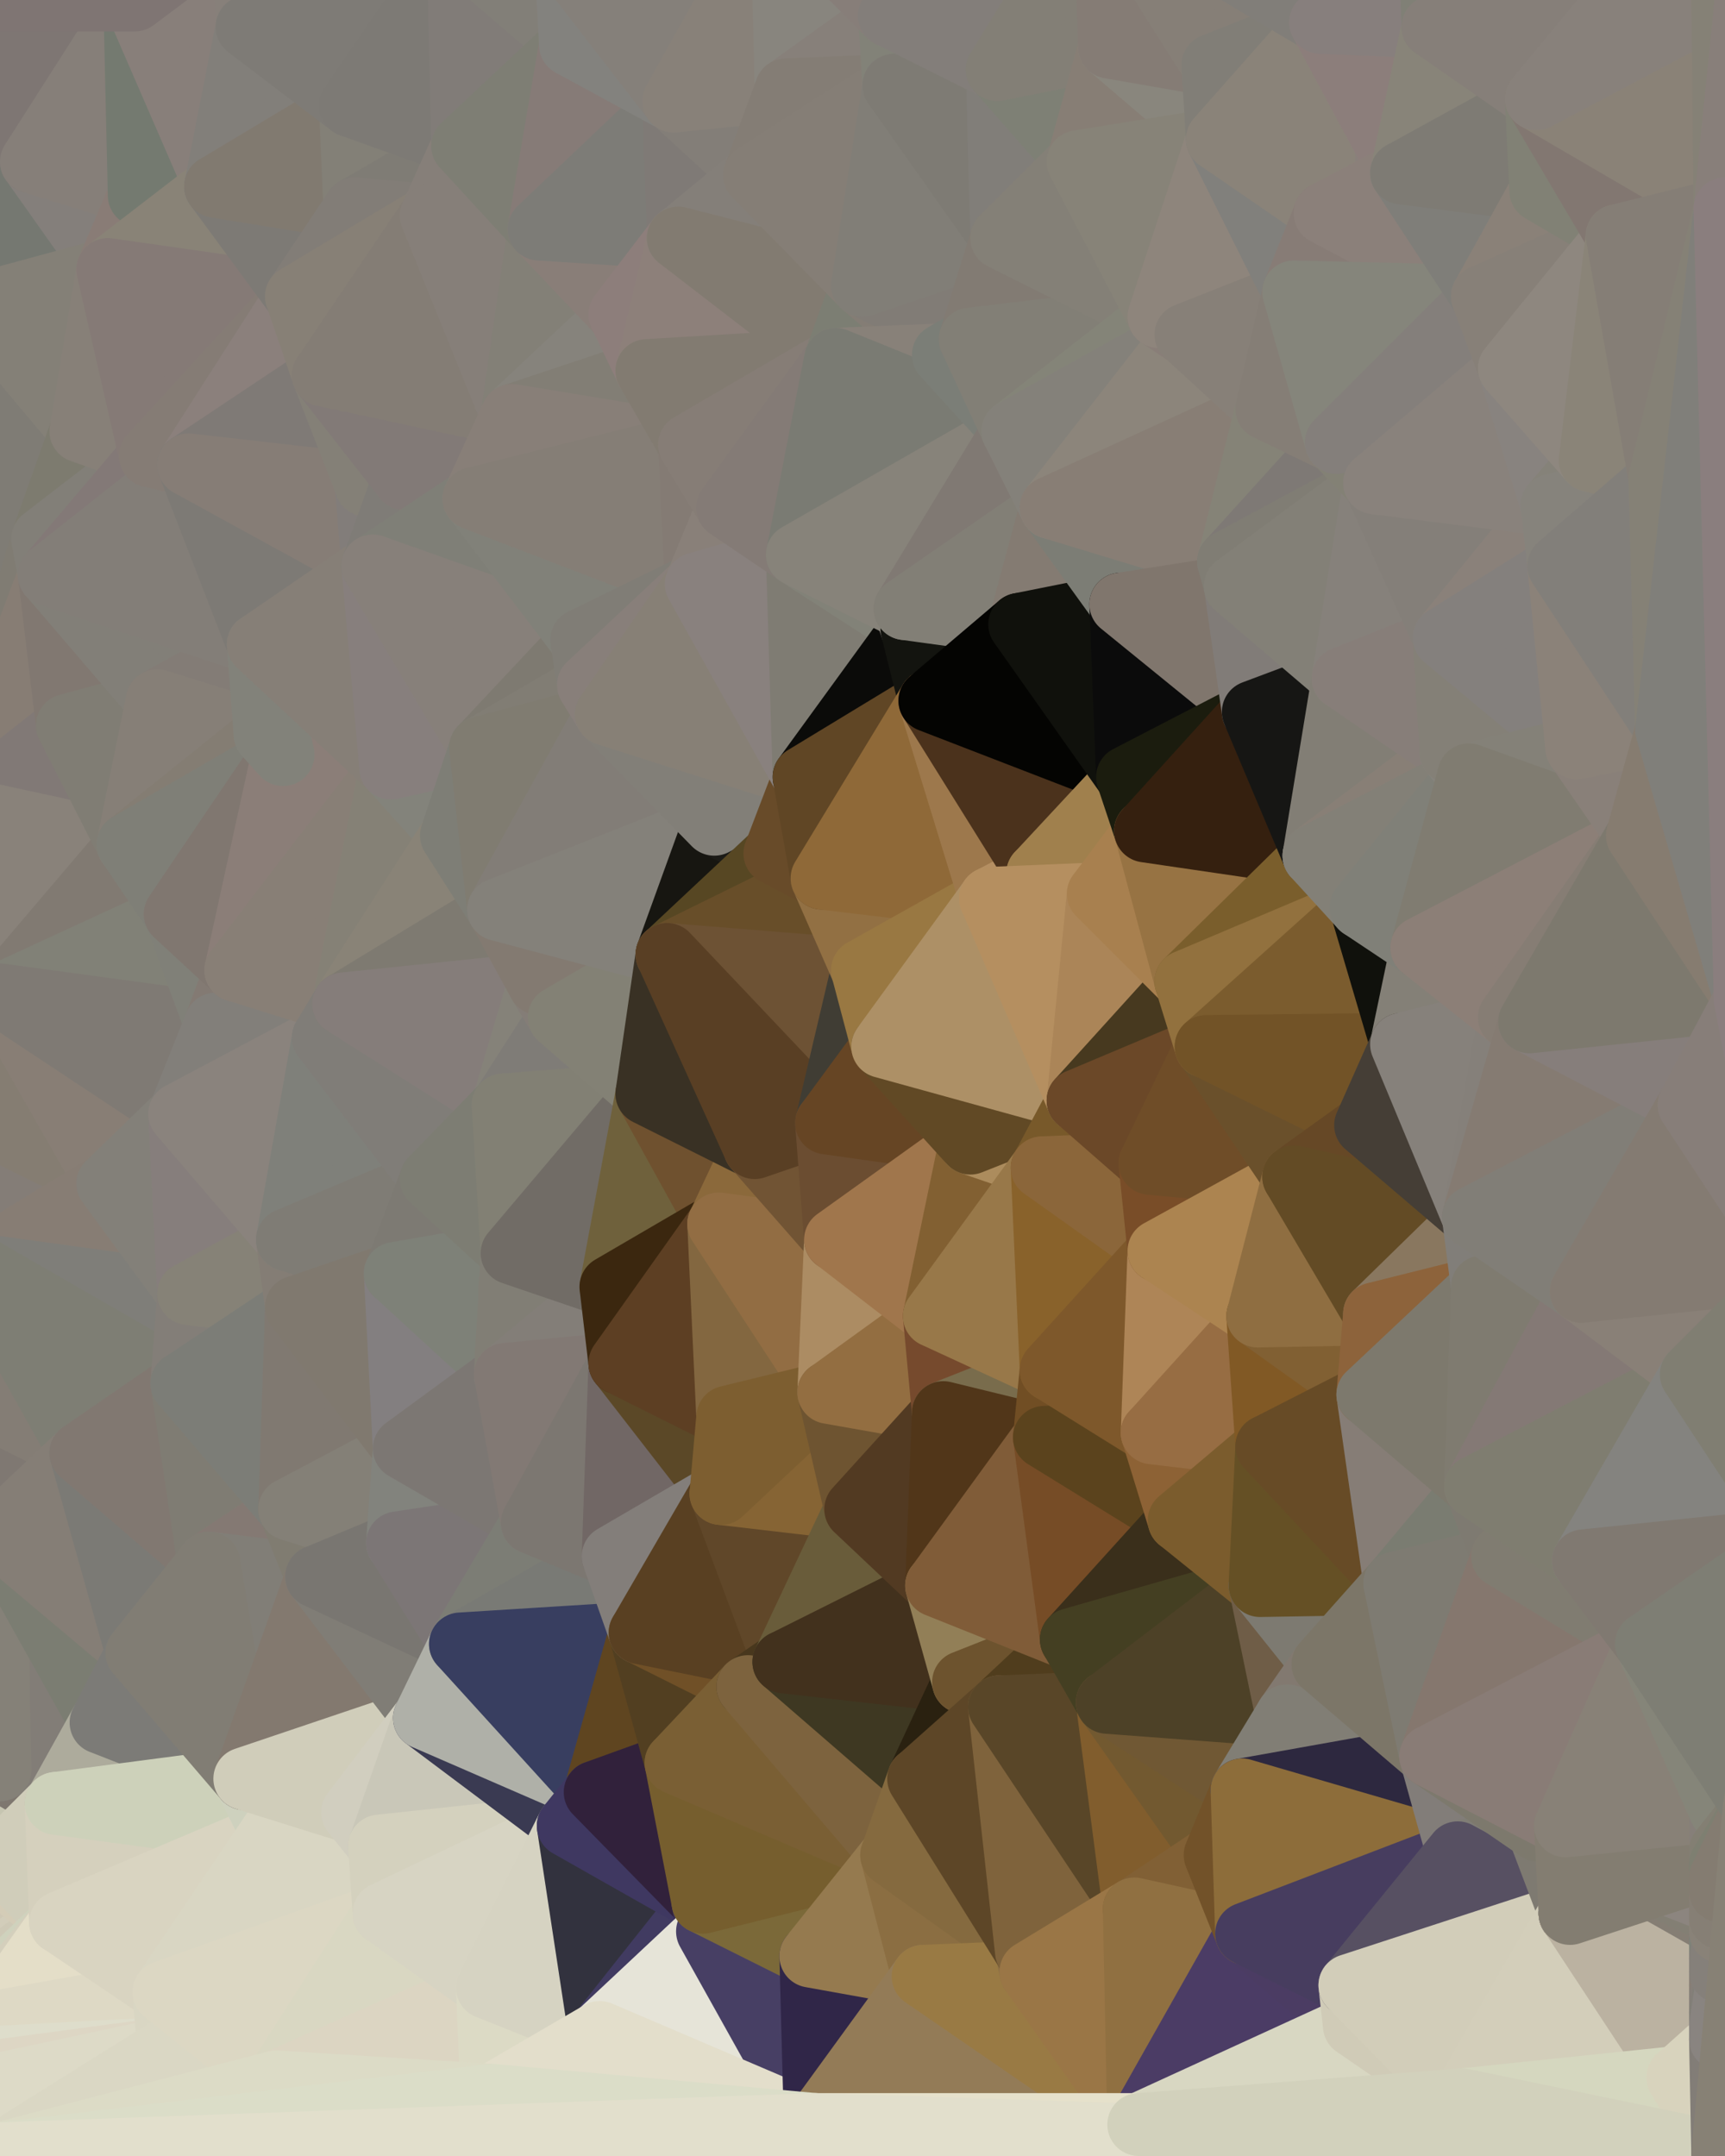 <?xml version="1.0" standalone="yes"?>
<svg width="768" height="960" xmlns="http://www.w3.org/2000/svg" version="1.1" ><polygon points="-59,600 -47,480 -33,16" fill="rgba(135, 128, 120, 1)" stroke="rgba(135, 128, 120, 1)" stroke-width="28" stroke-linejoin="round"/>
		<polygon points="-33,16 -47,480 -11,136" fill="rgba(125, 126, 118, 1)" stroke="rgba(125, 126, 118, 1)" stroke-width="28" stroke-linejoin="round"/>
		<polygon points="-47,480 -17,360 -11,136" fill="rgba(130, 123, 117, 1)" stroke="rgba(130, 123, 117, 1)" stroke-width="28" stroke-linejoin="round"/>
		<polygon points="-47,480 -59,600 -11,563" fill="rgba(135, 122, 114, 1)" stroke="rgba(135, 122, 114, 1)" stroke-width="28" stroke-linejoin="round"/>
		<polygon points="-22,840 0,916 0,912" fill="rgba(206, 205, 185, 1)" stroke="rgba(206, 205, 185, 1)" stroke-width="28" stroke-linejoin="round"/>
		<polygon points="0,906 -22,840 0,912" fill="rgba(215, 208, 190, 1)" stroke="rgba(215, 208, 190, 1)" stroke-width="28" stroke-linejoin="round"/>
		<polygon points="0,810 -22,840 0,816" fill="rgba(199, 198, 178, 1)" stroke="rgba(199, 198, 178, 1)" stroke-width="28" stroke-linejoin="round"/>
		<polygon points="-22,840 0,822 0,816" fill="rgba(204, 199, 177, 1)" stroke="rgba(204, 199, 177, 1)" stroke-width="28" stroke-linejoin="round"/>
		<polygon points="-22,840 0,828 0,822" fill="rgba(210, 205, 185, 1)" stroke="rgba(210, 205, 185, 1)" stroke-width="28" stroke-linejoin="round"/>
		<polygon points="0,900 -22,840 0,906" fill="rgba(206, 205, 185, 1)" stroke="rgba(206, 205, 185, 1)" stroke-width="28" stroke-linejoin="round"/>
		<polygon points="-22,840 0,834 0,828" fill="rgba(208, 205, 186, 1)" stroke="rgba(208, 205, 186, 1)" stroke-width="28" stroke-linejoin="round"/>
		<polygon points="0,916 -22,840 0,922" fill="rgba(211, 209, 186, 1)" stroke="rgba(211, 209, 186, 1)" stroke-width="28" stroke-linejoin="round"/>
		<polygon points="-22,840 0,928 0,922" fill="rgba(205, 208, 187, 1)" stroke="rgba(205, 208, 187, 1)" stroke-width="28" stroke-linejoin="round"/>
		<polygon points="-22,840 0,840 0,834" fill="rgba(213, 206, 188, 1)" stroke="rgba(213, 206, 188, 1)" stroke-width="28" stroke-linejoin="round"/>
		<polygon points="-22,840 0,959 0,928" fill="rgba(210, 214, 197, 1)" stroke="rgba(210, 214, 197, 1)" stroke-width="28" stroke-linejoin="round"/>
		<polygon points="-22,840 0,846 0,840" fill="rgba(213, 208, 186, 1)" stroke="rgba(213, 208, 186, 1)" stroke-width="28" stroke-linejoin="round"/>
		<polygon points="-17,360 -47,480 0,443" fill="rgba(130, 127, 120, 1)" stroke="rgba(130, 127, 120, 1)" stroke-width="28" stroke-linejoin="round"/>
		<polygon points="-22,840 0,852 0,846" fill="rgba(211, 206, 184, 1)" stroke="rgba(211, 206, 184, 1)" stroke-width="28" stroke-linejoin="round"/>
		<polygon points="-22,840 0,858 0,852" fill="rgba(207, 206, 186, 1)" stroke="rgba(207, 206, 186, 1)" stroke-width="28" stroke-linejoin="round"/>
		<polygon points="-50,720 -22,840 0,788" fill="rgba(127, 120, 110, 1)" stroke="rgba(127, 120, 110, 1)" stroke-width="28" stroke-linejoin="round"/>
		<polygon points="-22,840 0,794 0,788" fill="rgba(192, 185, 166, 1)" stroke="rgba(192, 185, 166, 1)" stroke-width="28" stroke-linejoin="round"/>
		<polygon points="-22,840 0,864 0,858" fill="rgba(209, 207, 186, 1)" stroke="rgba(209, 207, 186, 1)" stroke-width="28" stroke-linejoin="round"/>
		<polygon points="-22,840 0,800 0,794" fill="rgba(195, 190, 170, 1)" stroke="rgba(195, 190, 170, 1)" stroke-width="28" stroke-linejoin="round"/>
		<polygon points="-22,840 0,870 0,864" fill="rgba(207, 205, 184, 1)" stroke="rgba(207, 205, 184, 1)" stroke-width="28" stroke-linejoin="round"/>
		<polygon points="0,894 -22,840 0,900" fill="rgba(201, 203, 182, 1)" stroke="rgba(201, 203, 182, 1)" stroke-width="28" stroke-linejoin="round"/>
		<polygon points="-22,840 0,876 0,870" fill="rgba(208, 205, 188, 1)" stroke="rgba(208, 205, 188, 1)" stroke-width="28" stroke-linejoin="round"/>
		<polygon points="-22,840 0,804 0,800" fill="rgba(190, 191, 175, 1)" stroke="rgba(190, 191, 175, 1)" stroke-width="28" stroke-linejoin="round"/>
		<polygon points="-22,840 0,882 0,876" fill="rgba(203, 207, 184, 1)" stroke="rgba(203, 207, 184, 1)" stroke-width="28" stroke-linejoin="round"/>
		<polygon points="-22,840 0,810 0,804" fill="rgba(192, 190, 175, 1)" stroke="rgba(192, 190, 175, 1)" stroke-width="28" stroke-linejoin="round"/>
		<polygon points="-22,840 0,888 0,882" fill="rgba(204, 202, 181, 1)" stroke="rgba(204, 202, 181, 1)" stroke-width="28" stroke-linejoin="round"/>
		<polygon points="-22,840 0,894 0,888" fill="rgba(211, 204, 186, 1)" stroke="rgba(211, 204, 186, 1)" stroke-width="28" stroke-linejoin="round"/>
		<polygon points="-59,600 -50,720 -2,683" fill="rgba(125, 125, 113, 1)" stroke="rgba(125, 125, 113, 1)" stroke-width="28" stroke-linejoin="round"/>
		<polygon points="-33,16 -11,136 14,72" fill="rgba(126, 122, 119, 1)" stroke="rgba(126, 122, 119, 1)" stroke-width="28" stroke-linejoin="round"/>
		<polygon points="-11,136 -17,360 19,240" fill="rgba(127, 124, 117, 1)" stroke="rgba(127, 124, 117, 1)" stroke-width="28" stroke-linejoin="round"/>
		<polygon points="19,240 -17,360 22,256" fill="rgba(128, 124, 115, 1)" stroke="rgba(128, 124, 115, 1)" stroke-width="28" stroke-linejoin="round"/>
		<polygon points="0,794 0,800 25,803" fill="rgba(171, 165, 151, 1)" stroke="rgba(171, 165, 151, 1)" stroke-width="28" stroke-linejoin="round"/>
		<polygon points="0,800 0,804 25,803" fill="rgba(191, 186, 167, 1)" stroke="rgba(191, 186, 167, 1)" stroke-width="28" stroke-linejoin="round"/>
		<polygon points="0,804 0,810 25,803" fill="rgba(192, 187, 167, 1)" stroke="rgba(192, 187, 167, 1)" stroke-width="28" stroke-linejoin="round"/>
		<polygon points="0,846 0,852 27,856" fill="rgba(202, 199, 184, 1)" stroke="rgba(202, 199, 184, 1)" stroke-width="28" stroke-linejoin="round"/>
		<polygon points="0,852 0,858 27,856" fill="rgba(203, 200, 185, 1)" stroke="rgba(203, 200, 185, 1)" stroke-width="28" stroke-linejoin="round"/>
		<polygon points="0,858 0,864 27,856" fill="rgba(207, 204, 185, 1)" stroke="rgba(207, 204, 185, 1)" stroke-width="28" stroke-linejoin="round"/>
		<polygon points="0,810 0,816 25,803" fill="rgba(193, 188, 169, 1)" stroke="rgba(193, 188, 169, 1)" stroke-width="28" stroke-linejoin="round"/>
		<polygon points="22,256 -17,360 30,323" fill="rgba(135, 125, 116, 1)" stroke="rgba(135, 125, 116, 1)" stroke-width="28" stroke-linejoin="round"/>
		<polygon points="0,840 0,846 27,856" fill="rgba(203, 204, 188, 1)" stroke="rgba(203, 204, 188, 1)" stroke-width="28" stroke-linejoin="round"/>
		<polygon points="0,864 0,870 27,856" fill="rgba(209, 200, 183, 1)" stroke="rgba(209, 200, 183, 1)" stroke-width="28" stroke-linejoin="round"/>
		<polygon points="0,816 0,822 25,803" fill="rgba(199, 194, 175, 1)" stroke="rgba(199, 194, 175, 1)" stroke-width="28" stroke-linejoin="round"/>
		<polygon points="0,788 0,794 25,803" fill="rgba(119, 116, 109, 1)" stroke="rgba(119, 116, 109, 1)" stroke-width="28" stroke-linejoin="round"/>
		<polygon points="0,0 -33,16 14,72" fill="rgba(126, 123, 114, 1)" stroke="rgba(126, 123, 114, 1)" stroke-width="28" stroke-linejoin="round"/>
		<polygon points="-22,840 -50,720 0,959" fill="rgba(214, 205, 188, 1)" stroke="rgba(214, 205, 188, 1)" stroke-width="28" stroke-linejoin="round"/>
		<polygon points="-59,600 -2,683 36,647" fill="rgba(127, 120, 114, 1)" stroke="rgba(127, 120, 114, 1)" stroke-width="28" stroke-linejoin="round"/>
		<polygon points="-11,136 19,240 36,192" fill="rgba(127, 124, 117, 1)" stroke="rgba(127, 124, 117, 1)" stroke-width="28" stroke-linejoin="round"/>
		<polygon points="0,834 0,840 27,856" fill="rgba(207, 200, 181, 1)" stroke="rgba(207, 200, 181, 1)" stroke-width="28" stroke-linejoin="round"/>
		<polygon points="0,870 0,876 27,856" fill="rgba(210, 205, 186, 1)" stroke="rgba(210, 205, 186, 1)" stroke-width="28" stroke-linejoin="round"/>
		<polygon points="0,822 0,828 25,803" fill="rgba(198, 197, 177, 1)" stroke="rgba(198, 197, 177, 1)" stroke-width="28" stroke-linejoin="round"/>
		<polygon points="0,788 25,803 45,767" fill="rgba(126, 119, 111, 1)" stroke="rgba(126, 119, 111, 1)" stroke-width="28" stroke-linejoin="round"/>
		<polygon points="-11,563 -59,600 36,647" fill="rgba(132, 125, 117, 1)" stroke="rgba(132, 125, 117, 1)" stroke-width="28" stroke-linejoin="round"/>
		<polygon points="0,876 0,882 27,856" fill="rgba(206, 201, 182, 1)" stroke="rgba(206, 201, 182, 1)" stroke-width="28" stroke-linejoin="round"/>
		<polygon points="14,72 -11,136 48,120" fill="rgba(117, 120, 113, 1)" stroke="rgba(117, 120, 113, 1)" stroke-width="28" stroke-linejoin="round"/>
		<polygon points="-47,480 -11,563 48,527" fill="rgba(132, 125, 119, 1)" stroke="rgba(132, 125, 119, 1)" stroke-width="28" stroke-linejoin="round"/>
		<polygon points="-2,683 0,788 45,767" fill="rgba(130, 125, 119, 1)" stroke="rgba(130, 125, 119, 1)" stroke-width="28" stroke-linejoin="round"/>
		<polygon points="0,828 0,834 27,856" fill="rgba(212, 204, 183, 1)" stroke="rgba(212, 204, 183, 1)" stroke-width="28" stroke-linejoin="round"/>
		<polygon points="25,803 0,828 27,856" fill="rgba(208, 205, 186, 1)" stroke="rgba(208, 205, 186, 1)" stroke-width="28" stroke-linejoin="round"/>
		<polygon points="-2,683 -50,720 0,788" fill="rgba(133, 129, 120, 1)" stroke="rgba(133, 129, 120, 1)" stroke-width="28" stroke-linejoin="round"/>
		<polygon points="0,443 -47,480 48,527" fill="rgba(133, 125, 114, 1)" stroke="rgba(133, 125, 114, 1)" stroke-width="28" stroke-linejoin="round"/>
		<polygon points="0,882 0,888 27,856" fill="rgba(207, 210, 189, 1)" stroke="rgba(207, 210, 189, 1)" stroke-width="28" stroke-linejoin="round"/>
		<polygon points="30,323 -17,360 57,376" fill="rgba(129, 121, 118, 1)" stroke="rgba(129, 121, 118, 1)" stroke-width="28" stroke-linejoin="round"/>
		<polygon points="-2,683 45,767 61,736" fill="rgba(123, 125, 114, 1)" stroke="rgba(123, 125, 114, 1)" stroke-width="28" stroke-linejoin="round"/>
		<polygon points="-17,360 0,443 57,376" fill="rgba(137, 130, 122, 1)" stroke="rgba(137, 130, 122, 1)" stroke-width="28" stroke-linejoin="round"/>
		<polygon points="14,72 48,120 62,87" fill="rgba(132, 127, 123, 1)" stroke="rgba(132, 127, 123, 1)" stroke-width="28" stroke-linejoin="round"/>
		<polygon points="-11,136 36,192 48,120" fill="rgba(132, 128, 119, 1)" stroke="rgba(132, 128, 119, 1)" stroke-width="28" stroke-linejoin="round"/>
		<polygon points="0,888 0,894 27,856" fill="rgba(212, 207, 188, 1)" stroke="rgba(212, 207, 188, 1)" stroke-width="28" stroke-linejoin="round"/>
		<polygon points="0,894 0,900 73,887" fill="rgba(223, 222, 204, 1)" stroke="rgba(223, 222, 204, 1)" stroke-width="28" stroke-linejoin="round"/>
		<polygon points="27,856 0,894 73,887" fill="rgba(228, 222, 200, 1)" stroke="rgba(228, 222, 200, 1)" stroke-width="28" stroke-linejoin="round"/>
		<polygon points="36,192 19,240 67,203" fill="rgba(125, 123, 111, 1)" stroke="rgba(125, 123, 111, 1)" stroke-width="28" stroke-linejoin="round"/>
		<polygon points="0,0 14,72 60,0" fill="rgba(126, 118, 115, 1)" stroke="rgba(126, 118, 115, 1)" stroke-width="28" stroke-linejoin="round"/>
		<polygon points="0,912 0,916 75,912" fill="rgba(219, 214, 194, 1)" stroke="rgba(219, 214, 194, 1)" stroke-width="28" stroke-linejoin="round"/>
		<polygon points="0,906 0,912 75,912" fill="rgba(217, 215, 194, 1)" stroke="rgba(217, 215, 194, 1)" stroke-width="28" stroke-linejoin="round"/>
		<polygon points="0,900 0,906 75,912" fill="rgba(215, 220, 197, 1)" stroke="rgba(215, 220, 197, 1)" stroke-width="28" stroke-linejoin="round"/>
		<polygon points="73,887 0,900 75,912" fill="rgba(222, 217, 197, 1)" stroke="rgba(222, 217, 197, 1)" stroke-width="28" stroke-linejoin="round"/>
		<polygon points="0,916 0,922 75,912" fill="rgba(222, 221, 203, 1)" stroke="rgba(222, 221, 203, 1)" stroke-width="28" stroke-linejoin="round"/>
		<polygon points="0,922 0,928 75,912" fill="rgba(221, 214, 196, 1)" stroke="rgba(221, 214, 196, 1)" stroke-width="28" stroke-linejoin="round"/>
		<polygon points="57,376 0,443 78,407" fill="rgba(129, 122, 114, 1)" stroke="rgba(129, 122, 114, 1)" stroke-width="28" stroke-linejoin="round"/>
		<polygon points="22,256 30,323 70,312" fill="rgba(129, 120, 113, 1)" stroke="rgba(129, 120, 113, 1)" stroke-width="28" stroke-linejoin="round"/>
		<polygon points="0,443 48,527 80,496" fill="rgba(136, 126, 117, 1)" stroke="rgba(136, 126, 117, 1)" stroke-width="28" stroke-linejoin="round"/>
		<polygon points="48,527 -11,563 84,576" fill="rgba(135, 125, 116, 1)" stroke="rgba(135, 125, 116, 1)" stroke-width="28" stroke-linejoin="round"/>
		<polygon points="-11,563 81,616 84,576" fill="rgba(127, 126, 121, 1)" stroke="rgba(127, 126, 121, 1)" stroke-width="28" stroke-linejoin="round"/>
		<polygon points="-11,563 36,647 81,616" fill="rgba(126, 126, 116, 1)" stroke="rgba(126, 126, 116, 1)" stroke-width="28" stroke-linejoin="round"/>
		<polygon points="0,928 0,959 75,912" fill="rgba(221, 218, 199, 1)" stroke="rgba(221, 218, 199, 1)" stroke-width="28" stroke-linejoin="round"/>
		<polygon points="30,323 57,376 70,312" fill="rgba(128, 125, 116, 1)" stroke="rgba(128, 125, 116, 1)" stroke-width="28" stroke-linejoin="round"/>
		<polygon points="36,647 -2,683 61,736" fill="rgba(133, 126, 118, 1)" stroke="rgba(133, 126, 118, 1)" stroke-width="28" stroke-linejoin="round"/>
		<polygon points="36,647 61,736 93,696" fill="rgba(123, 122, 117, 1)" stroke="rgba(123, 122, 117, 1)" stroke-width="28" stroke-linejoin="round"/>
		<polygon points="60,0 14,72 62,87" fill="rgba(134, 127, 121, 1)" stroke="rgba(134, 127, 121, 1)" stroke-width="28" stroke-linejoin="round"/>
		<polygon points="78,407 0,443 96,456" fill="rgba(129, 129, 119, 1)" stroke="rgba(129, 129, 119, 1)" stroke-width="28" stroke-linejoin="round"/>
		<polygon points="0,443 80,496 96,456" fill="rgba(127, 122, 116, 1)" stroke="rgba(127, 122, 116, 1)" stroke-width="28" stroke-linejoin="round"/>
		<polygon points="19,240 22,256 67,203" fill="rgba(130, 127, 120, 1)" stroke="rgba(130, 127, 120, 1)" stroke-width="28" stroke-linejoin="round"/>
		<polygon points="78,407 96,456 105,432" fill="rgba(128, 128, 120, 1)" stroke="rgba(128, 128, 120, 1)" stroke-width="28" stroke-linejoin="round"/>
		<polygon points="48,120 36,192 67,203" fill="rgba(135, 128, 120, 1)" stroke="rgba(135, 128, 120, 1)" stroke-width="28" stroke-linejoin="round"/>
		<polygon points="67,203 22,256 84,207" fill="rgba(131, 121, 119, 1)" stroke="rgba(131, 121, 119, 1)" stroke-width="28" stroke-linejoin="round"/>
		<polygon points="45,767 25,803 109,792" fill="rgba(173, 171, 156, 1)" stroke="rgba(173, 171, 156, 1)" stroke-width="28" stroke-linejoin="round"/>
		<polygon points="62,87 48,120 96,83" fill="rgba(137, 124, 118, 1)" stroke="rgba(137, 124, 118, 1)" stroke-width="28" stroke-linejoin="round"/>
		<polygon points="108,-36 60,0 110,12" fill="rgba(134, 123, 117, 1)" stroke="rgba(134, 123, 117, 1)" stroke-width="28" stroke-linejoin="round"/>
		<polygon points="61,736 45,767 109,792" fill="rgba(124, 123, 119, 1)" stroke="rgba(124, 123, 119, 1)" stroke-width="28" stroke-linejoin="round"/>
		<polygon points="60,0 62,87 96,83" fill="rgba(116, 122, 112, 1)" stroke="rgba(116, 122, 112, 1)" stroke-width="28" stroke-linejoin="round"/>
		<polygon points="81,616 36,647 93,696" fill="rgba(129, 120, 113, 1)" stroke="rgba(129, 120, 113, 1)" stroke-width="28" stroke-linejoin="round"/>
		<polygon points="25,803 27,856 121,816" fill="rgba(213, 208, 189, 1)" stroke="rgba(213, 208, 189, 1)" stroke-width="28" stroke-linejoin="round"/>
		<polygon points="109,792 25,803 121,816" fill="rgba(205, 209, 186, 1)" stroke="rgba(205, 209, 186, 1)" stroke-width="28" stroke-linejoin="round"/>
		<polygon points="22,256 70,312 115,287" fill="rgba(130, 127, 120, 1)" stroke="rgba(130, 127, 120, 1)" stroke-width="28" stroke-linejoin="round"/>
		<polygon points="60,0 96,83 110,12" fill="rgba(136, 127, 122, 1)" stroke="rgba(136, 127, 122, 1)" stroke-width="28" stroke-linejoin="round"/>
		<polygon points="27,856 73,887 121,816" fill="rgba(217, 212, 193, 1)" stroke="rgba(217, 212, 193, 1)" stroke-width="28" stroke-linejoin="round"/>
		<polygon points="115,287 70,312 118,327" fill="rgba(131, 124, 118, 1)" stroke="rgba(131, 124, 118, 1)" stroke-width="28" stroke-linejoin="round"/>
		<polygon points="70,312 57,376 118,327" fill="rgba(134, 127, 119, 1)" stroke="rgba(134, 127, 119, 1)" stroke-width="28" stroke-linejoin="round"/>
		<polygon points="84,207 22,256 115,287" fill="rgba(131, 126, 120, 1)" stroke="rgba(131, 126, 120, 1)" stroke-width="28" stroke-linejoin="round"/>
		<polygon points="0,0 60,0 108,-36" fill="rgba(127, 117, 115, 1)" stroke="rgba(127, 117, 115, 1)" stroke-width="28" stroke-linejoin="round"/>
		<polygon points="80,496 48,527 84,576" fill="rgba(131, 128, 121, 1)" stroke="rgba(131, 128, 121, 1)" stroke-width="28" stroke-linejoin="round"/>
		<polygon points="80,496 84,576 128,552" fill="rgba(134, 126, 124, 1)" stroke="rgba(134, 126, 124, 1)" stroke-width="28" stroke-linejoin="round"/>
		<polygon points="96,83 48,120 132,132" fill="rgba(137, 131, 119, 1)" stroke="rgba(137, 131, 119, 1)" stroke-width="28" stroke-linejoin="round"/>
		<polygon points="48,120 67,203 132,132" fill="rgba(133, 122, 118, 1)" stroke="rgba(133, 122, 118, 1)" stroke-width="28" stroke-linejoin="round"/>
		<polygon points="67,203 84,207 132,132" fill="rgba(133, 124, 117, 1)" stroke="rgba(133, 124, 117, 1)" stroke-width="28" stroke-linejoin="round"/>
		<polygon points="84,576 81,616 132,582" fill="rgba(131, 126, 120, 1)" stroke="rgba(131, 126, 120, 1)" stroke-width="28" stroke-linejoin="round"/>
		<polygon points="128,552 84,576 132,582" fill="rgba(134, 130, 119, 1)" stroke="rgba(134, 130, 119, 1)" stroke-width="28" stroke-linejoin="round"/>
		<polygon points="81,616 93,696 129,672" fill="rgba(127, 124, 115, 1)" stroke="rgba(127, 124, 115, 1)" stroke-width="28" stroke-linejoin="round"/>
		<polygon points="118,327 57,376 126,336" fill="rgba(132, 125, 115, 1)" stroke="rgba(132, 125, 115, 1)" stroke-width="28" stroke-linejoin="round"/>
		<polygon points="73,887 75,912 123,927" fill="rgba(217, 214, 195, 1)" stroke="rgba(217, 214, 195, 1)" stroke-width="28" stroke-linejoin="round"/>
		<polygon points="129,672 93,696 141,702" fill="rgba(132, 121, 115, 1)" stroke="rgba(132, 121, 115, 1)" stroke-width="28" stroke-linejoin="round"/>
		<polygon points="57,376 78,407 126,336" fill="rgba(127, 127, 119, 1)" stroke="rgba(127, 127, 119, 1)" stroke-width="28" stroke-linejoin="round"/>
		<polygon points="132,132 84,207 144,167" fill="rgba(139, 128, 124, 1)" stroke="rgba(139, 128, 124, 1)" stroke-width="28" stroke-linejoin="round"/>
		<polygon points="105,432 96,456 144,462" fill="rgba(131, 122, 115, 1)" stroke="rgba(131, 122, 115, 1)" stroke-width="28" stroke-linejoin="round"/>
		<polygon points="105,432 144,462 153,447" fill="rgba(130, 127, 118, 1)" stroke="rgba(130, 127, 118, 1)" stroke-width="28" stroke-linejoin="round"/>
		<polygon points="96,456 80,496 144,462" fill="rgba(130, 127, 122, 1)" stroke="rgba(130, 127, 122, 1)" stroke-width="28" stroke-linejoin="round"/>
		<polygon points="110,12 96,83 156,47" fill="rgba(130, 127, 122, 1)" stroke="rgba(130, 127, 122, 1)" stroke-width="28" stroke-linejoin="round"/>
		<polygon points="96,83 132,132 158,93" fill="rgba(125, 122, 117, 1)" stroke="rgba(125, 122, 117, 1)" stroke-width="28" stroke-linejoin="round"/>
		<polygon points="109,792 121,816 157,807" fill="rgba(206, 209, 190, 1)" stroke="rgba(206, 209, 190, 1)" stroke-width="28" stroke-linejoin="round"/>
		<polygon points="93,696 109,792 141,702" fill="rgba(129, 126, 119, 1)" stroke="rgba(129, 126, 119, 1)" stroke-width="28" stroke-linejoin="round"/>
		<polygon points="75,912 0,959 123,927" fill="rgba(218, 215, 196, 1)" stroke="rgba(218, 215, 196, 1)" stroke-width="28" stroke-linejoin="round"/>
		<polygon points="93,696 61,736 109,792" fill="rgba(129, 125, 116, 1)" stroke="rgba(129, 125, 116, 1)" stroke-width="28" stroke-linejoin="round"/>
		<polygon points="144,167 84,207 163,216" fill="rgba(127, 122, 118, 1)" stroke="rgba(127, 122, 118, 1)" stroke-width="28" stroke-linejoin="round"/>
		<polygon points="156,47 96,83 158,93" fill="rgba(129, 122, 112, 1)" stroke="rgba(129, 122, 112, 1)" stroke-width="28" stroke-linejoin="round"/>
		<polygon points="84,207 115,287 166,252" fill="rgba(125, 122, 117, 1)" stroke="rgba(125, 122, 117, 1)" stroke-width="28" stroke-linejoin="round"/>
		<polygon points="163,216 84,207 166,252" fill="rgba(134, 125, 118, 1)" stroke="rgba(134, 125, 118, 1)" stroke-width="28" stroke-linejoin="round"/>
		<polygon points="157,807 121,816 169,822" fill="rgba(213, 208, 189, 1)" stroke="rgba(213, 208, 189, 1)" stroke-width="28" stroke-linejoin="round"/>
		<polygon points="81,616 129,672 132,582" fill="rgba(124, 125, 119, 1)" stroke="rgba(124, 125, 119, 1)" stroke-width="28" stroke-linejoin="round"/>
		<polygon points="169,822 121,816 171,852" fill="rgba(210, 209, 189, 1)" stroke="rgba(210, 209, 189, 1)" stroke-width="28" stroke-linejoin="round"/>
		<polygon points="121,816 73,887 171,852" fill="rgba(217, 214, 195, 1)" stroke="rgba(217, 214, 195, 1)" stroke-width="28" stroke-linejoin="round"/>
		<polygon points="80,496 128,552 144,462" fill="rgba(138, 131, 125, 1)" stroke="rgba(138, 131, 125, 1)" stroke-width="28" stroke-linejoin="round"/>
		<polygon points="78,407 105,432 126,336" fill="rgba(128, 119, 112, 1)" stroke="rgba(128, 119, 112, 1)" stroke-width="28" stroke-linejoin="round"/>
		<polygon points="128,552 132,582 176,567" fill="rgba(132, 125, 117, 1)" stroke="rgba(132, 125, 117, 1)" stroke-width="28" stroke-linejoin="round"/>
		<polygon points="73,887 123,927 171,852" fill="rgba(220, 215, 195, 1)" stroke="rgba(220, 215, 195, 1)" stroke-width="28" stroke-linejoin="round"/>
		<polygon points="129,672 141,702 177,687" fill="rgba(128, 124, 113, 1)" stroke="rgba(128, 124, 113, 1)" stroke-width="28" stroke-linejoin="round"/>
		<polygon points="132,582 129,672 180,645" fill="rgba(128, 121, 113, 1)" stroke="rgba(128, 121, 113, 1)" stroke-width="28" stroke-linejoin="round"/>
		<polygon points="129,672 177,687 180,645" fill="rgba(132, 128, 119, 1)" stroke="rgba(132, 128, 119, 1)" stroke-width="28" stroke-linejoin="round"/>
		<polygon points="141,702 109,792 189,765" fill="rgba(131, 121, 111, 1)" stroke="rgba(131, 121, 111, 1)" stroke-width="28" stroke-linejoin="round"/>
		<polygon points="109,792 157,807 189,765" fill="rgba(208, 205, 186, 1)" stroke="rgba(208, 205, 186, 1)" stroke-width="28" stroke-linejoin="round"/>
		<polygon points="144,462 128,552 192,525" fill="rgba(127, 128, 122, 1)" stroke="rgba(127, 128, 122, 1)" stroke-width="28" stroke-linejoin="round"/>
		<polygon points="128,552 176,567 192,525" fill="rgba(127, 124, 117, 1)" stroke="rgba(127, 124, 117, 1)" stroke-width="28" stroke-linejoin="round"/>
		<polygon points="163,216 166,252 180,213" fill="rgba(130, 125, 122, 1)" stroke="rgba(130, 125, 122, 1)" stroke-width="28" stroke-linejoin="round"/>
		<polygon points="144,167 163,216 180,213" fill="rgba(132, 128, 119, 1)" stroke="rgba(132, 128, 119, 1)" stroke-width="28" stroke-linejoin="round"/>
		<polygon points="115,287 126,336 174,342" fill="rgba(131, 126, 120, 1)" stroke="rgba(131, 126, 120, 1)" stroke-width="28" stroke-linejoin="round"/>
		<polygon points="126,336 105,432 174,342" fill="rgba(139, 126, 120, 1)" stroke="rgba(139, 126, 120, 1)" stroke-width="28" stroke-linejoin="round"/>
		<polygon points="115,287 118,327 126,336" fill="rgba(130, 130, 122, 1)" stroke="rgba(130, 130, 122, 1)" stroke-width="28" stroke-linejoin="round"/>
		<polygon points="105,432 153,447 174,342" fill="rgba(136, 127, 118, 1)" stroke="rgba(136, 127, 118, 1)" stroke-width="28" stroke-linejoin="round"/>
		<polygon points="108,-36 110,12 204,-23" fill="rgba(135, 128, 122, 1)" stroke="rgba(135, 128, 122, 1)" stroke-width="28" stroke-linejoin="round"/>
		<polygon points="174,342 153,447 201,372" fill="rgba(133, 129, 118, 1)" stroke="rgba(133, 129, 118, 1)" stroke-width="28" stroke-linejoin="round"/>
		<polygon points="141,702 189,765 205,732" fill="rgba(128, 125, 118, 1)" stroke="rgba(128, 125, 118, 1)" stroke-width="28" stroke-linejoin="round"/>
		<polygon points="156,47 158,93 206,65" fill="rgba(131, 128, 119, 1)" stroke="rgba(131, 128, 119, 1)" stroke-width="28" stroke-linejoin="round"/>
		<polygon points="158,93 192,96 206,65" fill="rgba(127, 124, 117, 1)" stroke="rgba(127, 124, 117, 1)" stroke-width="28" stroke-linejoin="round"/>
		<polygon points="177,687 141,702 205,732" fill="rgba(121, 118, 113, 1)" stroke="rgba(121, 118, 113, 1)" stroke-width="28" stroke-linejoin="round"/>
		<polygon points="110,12 156,47 204,-23" fill="rgba(126, 123, 118, 1)" stroke="rgba(126, 123, 118, 1)" stroke-width="28" stroke-linejoin="round"/>
		<polygon points="176,567 132,582 180,645" fill="rgba(128, 121, 111, 1)" stroke="rgba(128, 121, 111, 1)" stroke-width="28" stroke-linejoin="round"/>
		<polygon points="166,252 115,287 174,342" fill="rgba(134, 127, 119, 1)" stroke="rgba(134, 127, 119, 1)" stroke-width="28" stroke-linejoin="round"/>
		<polygon points="158,93 132,132 192,96" fill="rgba(130, 125, 119, 1)" stroke="rgba(130, 125, 119, 1)" stroke-width="28" stroke-linejoin="round"/>
		<polygon points="180,213 166,252 211,222" fill="rgba(127, 124, 119, 1)" stroke="rgba(127, 124, 119, 1)" stroke-width="28" stroke-linejoin="round"/>
		<polygon points="157,807 169,822 189,765" fill="rgba(209, 206, 191, 1)" stroke="rgba(209, 206, 191, 1)" stroke-width="28" stroke-linejoin="round"/>
		<polygon points="171,852 123,927 217,885" fill="rgba(217, 215, 194, 1)" stroke="rgba(217, 215, 194, 1)" stroke-width="28" stroke-linejoin="round"/>
		<polygon points="174,342 201,372 214,333" fill="rgba(131, 131, 123, 1)" stroke="rgba(131, 131, 123, 1)" stroke-width="28" stroke-linejoin="round"/>
		<polygon points="132,132 144,167 192,96" fill="rgba(135, 128, 118, 1)" stroke="rgba(135, 128, 118, 1)" stroke-width="28" stroke-linejoin="round"/>
		<polygon points="201,372 153,447 222,405" fill="rgba(137, 131, 119, 1)" stroke="rgba(137, 131, 119, 1)" stroke-width="28" stroke-linejoin="round"/>
		<polygon points="217,885 123,927 219,933" fill="rgba(220, 213, 194, 1)" stroke="rgba(220, 213, 194, 1)" stroke-width="28" stroke-linejoin="round"/>
		<polygon points="144,462 192,525 224,492" fill="rgba(128, 125, 120, 1)" stroke="rgba(128, 125, 120, 1)" stroke-width="28" stroke-linejoin="round"/>
		<polygon points="176,567 180,645 225,612" fill="rgba(131, 127, 128, 1)" stroke="rgba(131, 127, 128, 1)" stroke-width="28" stroke-linejoin="round"/>
		<polygon points="153,447 144,462 224,492" fill="rgba(128, 125, 120, 1)" stroke="rgba(128, 125, 120, 1)" stroke-width="28" stroke-linejoin="round"/>
		<polygon points="192,525 176,567 228,558" fill="rgba(125, 122, 115, 1)" stroke="rgba(125, 122, 115, 1)" stroke-width="28" stroke-linejoin="round"/>
		<polygon points="180,213 211,222 228,185" fill="rgba(134, 124, 115, 1)" stroke="rgba(134, 124, 115, 1)" stroke-width="28" stroke-linejoin="round"/>
		<polygon points="144,167 180,213 228,185" fill="rgba(130, 122, 119, 1)" stroke="rgba(130, 122, 119, 1)" stroke-width="28" stroke-linejoin="round"/>
		<polygon points="166,252 174,342 214,333" fill="rgba(135, 127, 125, 1)" stroke="rgba(135, 127, 125, 1)" stroke-width="28" stroke-linejoin="round"/>
		<polygon points="180,645 177,687 237,678" fill="rgba(130, 131, 125, 1)" stroke="rgba(130, 131, 125, 1)" stroke-width="28" stroke-linejoin="round"/>
		<polygon points="176,567 225,612 228,558" fill="rgba(126, 129, 120, 1)" stroke="rgba(126, 129, 120, 1)" stroke-width="28" stroke-linejoin="round"/>
		<polygon points="204,-23 156,47 206,65" fill="rgba(125, 122, 117, 1)" stroke="rgba(125, 122, 117, 1)" stroke-width="28" stroke-linejoin="round"/>
		<polygon points="206,65 192,96 240,102" fill="rgba(134, 127, 121, 1)" stroke="rgba(134, 127, 121, 1)" stroke-width="28" stroke-linejoin="round"/>
		<polygon points="222,405 153,447 240,438" fill="rgba(126, 122, 113, 1)" stroke="rgba(126, 122, 113, 1)" stroke-width="28" stroke-linejoin="round"/>
		<polygon points="153,447 224,492 240,438" fill="rgba(133, 125, 122, 1)" stroke="rgba(133, 125, 122, 1)" stroke-width="28" stroke-linejoin="round"/>
		<polygon points="177,687 205,732 237,678" fill="rgba(124, 118, 118, 1)" stroke="rgba(124, 118, 118, 1)" stroke-width="28" stroke-linejoin="round"/>
		<polygon points="192,96 144,167 228,185" fill="rgba(132, 125, 117, 1)" stroke="rgba(132, 125, 117, 1)" stroke-width="28" stroke-linejoin="round"/>
		<polygon points="240,438 224,492 249,453" fill="rgba(133, 130, 121, 1)" stroke="rgba(133, 130, 121, 1)" stroke-width="28" stroke-linejoin="round"/>
		<polygon points="189,765 169,822 253,813" fill="rgba(201, 199, 184, 1)" stroke="rgba(201, 199, 184, 1)" stroke-width="28" stroke-linejoin="round"/>
		<polygon points="225,612 180,645 237,678" fill="rgba(124, 119, 115, 1)" stroke="rgba(124, 119, 115, 1)" stroke-width="28" stroke-linejoin="round"/>
		<polygon points="204,-23 206,65 254,20" fill="rgba(129, 124, 120, 1)" stroke="rgba(129, 124, 120, 1)" stroke-width="28" stroke-linejoin="round"/>
		<polygon points="252,-17 204,-23 254,20" fill="rgba(130, 127, 120, 1)" stroke="rgba(130, 127, 120, 1)" stroke-width="28" stroke-linejoin="round"/>
		<polygon points="169,822 171,852 253,813" fill="rgba(212, 209, 190, 1)" stroke="rgba(212, 209, 190, 1)" stroke-width="28" stroke-linejoin="round"/>
		<polygon points="192,96 228,185 240,102" fill="rgba(134, 127, 121, 1)" stroke="rgba(134, 127, 121, 1)" stroke-width="28" stroke-linejoin="round"/>
		<polygon points="224,492 192,525 228,558" fill="rgba(125, 125, 115, 1)" stroke="rgba(125, 125, 115, 1)" stroke-width="28" stroke-linejoin="round"/>
		<polygon points="211,222 166,252 259,285" fill="rgba(127, 127, 119, 1)" stroke="rgba(127, 127, 119, 1)" stroke-width="28" stroke-linejoin="round"/>
		<polygon points="166,252 214,333 259,285" fill="rgba(135, 128, 122, 1)" stroke="rgba(135, 128, 122, 1)" stroke-width="28" stroke-linejoin="round"/>
		<polygon points="171,852 217,885 253,813" fill="rgba(215, 212, 195, 1)" stroke="rgba(215, 212, 195, 1)" stroke-width="28" stroke-linejoin="round"/>
		<polygon points="259,285 214,333 262,305" fill="rgba(126, 122, 113, 1)" stroke="rgba(126, 122, 113, 1)" stroke-width="28" stroke-linejoin="round"/>
		<polygon points="217,885 219,933 267,905" fill="rgba(220, 218, 197, 1)" stroke="rgba(220, 218, 197, 1)" stroke-width="28" stroke-linejoin="round"/>
		<polygon points="189,765 253,813 265,798" fill="rgba(58, 58, 82, 1)" stroke="rgba(58, 58, 82, 1)" stroke-width="28" stroke-linejoin="round"/>
		<polygon points="262,305 214,333 270,318" fill="rgba(129, 125, 116, 1)" stroke="rgba(129, 125, 116, 1)" stroke-width="28" stroke-linejoin="round"/>
		<polygon points="228,558 225,612 272,573" fill="rgba(129, 126, 117, 1)" stroke="rgba(129, 126, 117, 1)" stroke-width="28" stroke-linejoin="round"/>
		<polygon points="272,573 225,612 276,607" fill="rgba(131, 126, 120, 1)" stroke="rgba(131, 126, 120, 1)" stroke-width="28" stroke-linejoin="round"/>
		<polygon points="240,102 228,185 276,140" fill="rgba(131, 128, 119, 1)" stroke="rgba(131, 128, 119, 1)" stroke-width="28" stroke-linejoin="round"/>
		<polygon points="237,678 205,732 273,693" fill="rgba(124, 125, 117, 1)" stroke="rgba(124, 125, 117, 1)" stroke-width="28" stroke-linejoin="round"/>
		<polygon points="205,732 189,765 265,798" fill="rgba(175, 176, 168, 1)" stroke="rgba(175, 176, 168, 1)" stroke-width="28" stroke-linejoin="round"/>
		<polygon points="273,693 205,732 285,727" fill="rgba(121, 122, 117, 1)" stroke="rgba(121, 122, 117, 1)" stroke-width="28" stroke-linejoin="round"/>
		<polygon points="249,453 224,492 288,487" fill="rgba(127, 124, 119, 1)" stroke="rgba(127, 124, 119, 1)" stroke-width="28" stroke-linejoin="round"/>
		<polygon points="276,140 228,185 288,165" fill="rgba(134, 131, 124, 1)" stroke="rgba(134, 131, 124, 1)" stroke-width="28" stroke-linejoin="round"/>
		<polygon points="205,732 265,798 285,727" fill="rgba(56, 62, 96, 1)" stroke="rgba(56, 62, 96, 1)" stroke-width="28" stroke-linejoin="round"/>
		<polygon points="225,612 237,678 276,607" fill="rgba(130, 121, 116, 1)" stroke="rgba(130, 121, 116, 1)" stroke-width="28" stroke-linejoin="round"/>
		<polygon points="206,65 240,102 254,20" fill="rgba(126, 126, 116, 1)" stroke="rgba(126, 126, 116, 1)" stroke-width="28" stroke-linejoin="round"/>
		<polygon points="214,333 201,372 222,405" fill="rgba(126, 126, 118, 1)" stroke="rgba(126, 126, 118, 1)" stroke-width="28" stroke-linejoin="round"/>
		<polygon points="240,438 249,453 297,425" fill="rgba(132, 125, 119, 1)" stroke="rgba(132, 125, 119, 1)" stroke-width="28" stroke-linejoin="round"/>
		<polygon points="240,102 276,140 302,106" fill="rgba(137, 126, 120, 1)" stroke="rgba(137, 126, 120, 1)" stroke-width="28" stroke-linejoin="round"/>
		<polygon points="254,20 240,102 300,45" fill="rgba(134, 123, 119, 1)" stroke="rgba(134, 123, 119, 1)" stroke-width="28" stroke-linejoin="round"/>
		<polygon points="222,405 240,438 297,425" fill="rgba(131, 122, 113, 1)" stroke="rgba(131, 122, 113, 1)" stroke-width="28" stroke-linejoin="round"/>
		<polygon points="224,492 228,558 288,487" fill="rgba(130, 128, 116, 1)" stroke="rgba(130, 128, 116, 1)" stroke-width="28" stroke-linejoin="round"/>
		<polygon points="214,333 222,405 270,318" fill="rgba(128, 124, 113, 1)" stroke="rgba(128, 124, 113, 1)" stroke-width="28" stroke-linejoin="round"/>
		<polygon points="253,813 217,885 267,905" fill="rgba(214, 211, 194, 1)" stroke="rgba(214, 211, 194, 1)" stroke-width="28" stroke-linejoin="round"/>
		<polygon points="288,165 228,185 307,198" fill="rgba(130, 126, 117, 1)" stroke="rgba(130, 126, 117, 1)" stroke-width="28" stroke-linejoin="round"/>
		<polygon points="285,727 265,798 301,785" fill="rgba(95, 69, 32, 1)" stroke="rgba(95, 69, 32, 1)" stroke-width="28" stroke-linejoin="round"/>
		<polygon points="228,558 272,573 288,487" fill="rgba(113, 108, 102, 1)" stroke="rgba(113, 108, 102, 1)" stroke-width="28" stroke-linejoin="round"/>
		<polygon points="253,813 267,905 313,847" fill="rgba(50, 50, 62, 1)" stroke="rgba(50, 50, 62, 1)" stroke-width="28" stroke-linejoin="round"/>
		<polygon points="228,185 211,222 307,198" fill="rgba(136, 127, 120, 1)" stroke="rgba(136, 127, 120, 1)" stroke-width="28" stroke-linejoin="round"/>
		<polygon points="300,45 240,102 302,106" fill="rgba(125, 124, 119, 1)" stroke="rgba(125, 124, 119, 1)" stroke-width="28" stroke-linejoin="round"/>
		<polygon points="237,678 273,693 276,607" fill="rgba(124, 119, 113, 1)" stroke="rgba(124, 119, 113, 1)" stroke-width="28" stroke-linejoin="round"/>
		<polygon points="313,847 267,905 315,860" fill="rgba(65, 59, 97, 1)" stroke="rgba(65, 59, 97, 1)" stroke-width="28" stroke-linejoin="round"/>
		<polygon points="249,453 288,487 297,425" fill="rgba(131, 129, 117, 1)" stroke="rgba(131, 129, 117, 1)" stroke-width="28" stroke-linejoin="round"/>
		<polygon points="270,318 222,405 318,367" fill="rgba(130, 125, 119, 1)" stroke="rgba(130, 125, 119, 1)" stroke-width="28" stroke-linejoin="round"/>
		<polygon points="265,798 253,813 313,847" fill="rgba(63, 56, 97, 1)" stroke="rgba(63, 56, 97, 1)" stroke-width="28" stroke-linejoin="round"/>
		<polygon points="211,222 259,285 310,260" fill="rgba(129, 129, 121, 1)" stroke="rgba(129, 129, 121, 1)" stroke-width="28" stroke-linejoin="round"/>
		<polygon points="307,198 211,222 310,260" fill="rgba(133, 126, 118, 1)" stroke="rgba(133, 126, 118, 1)" stroke-width="28" stroke-linejoin="round"/>
		<polygon points="222,405 297,425 318,367" fill="rgba(132, 129, 122, 1)" stroke="rgba(132, 129, 122, 1)" stroke-width="28" stroke-linejoin="round"/>
		<polygon points="276,607 273,693 321,665" fill="rgba(113, 103, 101, 1)" stroke="rgba(113, 103, 101, 1)" stroke-width="28" stroke-linejoin="round"/>
		<polygon points="288,487 272,573 320,545" fill="rgba(111, 97, 60, 1)" stroke="rgba(111, 97, 60, 1)" stroke-width="28" stroke-linejoin="round"/>
		<polygon points="307,198 310,260 324,226" fill="rgba(132, 123, 116, 1)" stroke="rgba(132, 123, 116, 1)" stroke-width="28" stroke-linejoin="round"/>
		<polygon points="276,607 321,665 324,631" fill="rgba(91, 72, 39, 1)" stroke="rgba(91, 72, 39, 1)" stroke-width="28" stroke-linejoin="round"/>
		<polygon points="301,785 265,798 313,847" fill="rgba(49, 33, 59, 1)" stroke="rgba(49, 33, 59, 1)" stroke-width="28" stroke-linejoin="round"/>
		<polygon points="259,285 262,305 310,260" fill="rgba(128, 125, 118, 1)" stroke="rgba(128, 125, 118, 1)" stroke-width="28" stroke-linejoin="round"/>
		<polygon points="262,305 270,318 310,260" fill="rgba(136, 127, 122, 1)" stroke="rgba(136, 127, 122, 1)" stroke-width="28" stroke-linejoin="round"/>
		<polygon points="285,727 301,785 333,751" fill="rgba(82, 63, 33, 1)" stroke="rgba(82, 63, 33, 1)" stroke-width="28" stroke-linejoin="round"/>
		<polygon points="288,487 320,545 336,511" fill="rgba(111, 81, 47, 1)" stroke="rgba(111, 81, 47, 1)" stroke-width="28" stroke-linejoin="round"/>
		<polygon points="300,45 302,106 336,78" fill="rgba(127, 122, 118, 1)" stroke="rgba(127, 122, 118, 1)" stroke-width="28" stroke-linejoin="round"/>
		<polygon points="276,140 288,165 302,106" fill="rgba(141, 126, 123, 1)" stroke="rgba(141, 126, 123, 1)" stroke-width="28" stroke-linejoin="round"/>
		<polygon points="252,-17 254,20 300,45" fill="rgba(131, 130, 126, 1)" stroke="rgba(131, 130, 126, 1)" stroke-width="28" stroke-linejoin="round"/>
		<polygon points="273,693 285,727 321,665" fill="rgba(131, 126, 122, 1)" stroke="rgba(131, 126, 122, 1)" stroke-width="28" stroke-linejoin="round"/>
		<polygon points="300,45 336,78 350,40" fill="rgba(131, 126, 120, 1)" stroke="rgba(131, 126, 120, 1)" stroke-width="28" stroke-linejoin="round"/>
		<polygon points="318,367 297,425 345,380" fill="rgba(23, 22, 17, 1)" stroke="rgba(23, 22, 17, 1)" stroke-width="28" stroke-linejoin="round"/>
		<polygon points="272,573 276,607 320,545" fill="rgba(59, 39, 15, 1)" stroke="rgba(59, 39, 15, 1)" stroke-width="28" stroke-linejoin="round"/>
		<polygon points="324,226 310,260 355,247" fill="rgba(137, 128, 121, 1)" stroke="rgba(137, 128, 121, 1)" stroke-width="28" stroke-linejoin="round"/>
		<polygon points="285,727 333,751 349,740" fill="rgba(112, 80, 39, 1)" stroke="rgba(112, 80, 39, 1)" stroke-width="28" stroke-linejoin="round"/>
		<polygon points="252,-17 300,45 348,-41" fill="rgba(133, 128, 122, 1)" stroke="rgba(133, 128, 122, 1)" stroke-width="28" stroke-linejoin="round"/>
		<polygon points="320,545 276,607 324,631" fill="rgba(93, 63, 35, 1)" stroke="rgba(93, 63, 35, 1)" stroke-width="28" stroke-linejoin="round"/>
		<polygon points="318,367 345,380 358,346" fill="rgba(28, 27, 23, 1)" stroke="rgba(28, 27, 23, 1)" stroke-width="28" stroke-linejoin="round"/>
		<polygon points="321,665 285,727 349,740" fill="rgba(89, 64, 34, 1)" stroke="rgba(89, 64, 34, 1)" stroke-width="28" stroke-linejoin="round"/>
		<polygon points="270,318 318,367 358,346" fill="rgba(130, 127, 120, 1)" stroke="rgba(130, 127, 120, 1)" stroke-width="28" stroke-linejoin="round"/>
		<polygon points="313,847 315,860 361,871" fill="rgba(57, 45, 81, 1)" stroke="rgba(57, 45, 81, 1)" stroke-width="28" stroke-linejoin="round"/>
		<polygon points="348,-41 300,45 350,40" fill="rgba(136, 129, 121, 1)" stroke="rgba(136, 129, 121, 1)" stroke-width="28" stroke-linejoin="round"/>
		<polygon points="302,106 288,165 372,160" fill="rgba(141, 128, 122, 1)" stroke="rgba(141, 128, 122, 1)" stroke-width="28" stroke-linejoin="round"/>
		<polygon points="288,165 307,198 372,160" fill="rgba(130, 123, 113, 1)" stroke="rgba(130, 123, 113, 1)" stroke-width="28" stroke-linejoin="round"/>
		<polygon points="336,511 320,545 372,552" fill="rgba(139, 105, 59, 1)" stroke="rgba(139, 105, 59, 1)" stroke-width="28" stroke-linejoin="round"/>
		<polygon points="345,380 297,425 366,391" fill="rgba(87, 71, 35, 1)" stroke="rgba(87, 71, 35, 1)" stroke-width="28" stroke-linejoin="round"/>
		<polygon points="315,860 267,905 363,946" fill="rgba(230, 228, 216, 1)" stroke="rgba(230, 228, 216, 1)" stroke-width="28" stroke-linejoin="round"/>
		<polygon points="361,871 315,860 363,946" fill="rgba(71, 63, 100, 1)" stroke="rgba(71, 63, 100, 1)" stroke-width="28" stroke-linejoin="round"/>
		<polygon points="267,905 219,933 363,946" fill="rgba(227, 222, 203, 1)" stroke="rgba(227, 222, 203, 1)" stroke-width="28" stroke-linejoin="round"/>
		<polygon points="310,260 270,318 358,346" fill="rgba(135, 128, 118, 1)" stroke="rgba(135, 128, 118, 1)" stroke-width="28" stroke-linejoin="round"/>
		<polygon points="297,425 288,487 336,511" fill="rgba(57, 49, 36, 1)" stroke="rgba(57, 49, 36, 1)" stroke-width="28" stroke-linejoin="round"/>
		<polygon points="320,545 324,631 369,620" fill="rgba(131, 103, 64, 1)" stroke="rgba(131, 103, 64, 1)" stroke-width="28" stroke-linejoin="round"/>
		<polygon points="336,78 302,106 384,127" fill="rgba(132, 127, 121, 1)" stroke="rgba(132, 127, 121, 1)" stroke-width="28" stroke-linejoin="round"/>
		<polygon points="302,106 372,160 384,127" fill="rgba(130, 123, 113, 1)" stroke="rgba(130, 123, 113, 1)" stroke-width="28" stroke-linejoin="round"/>
		<polygon points="366,391 297,425 384,432" fill="rgba(104, 78, 41, 1)" stroke="rgba(104, 78, 41, 1)" stroke-width="28" stroke-linejoin="round"/>
		<polygon points="297,425 368,500 384,432" fill="rgba(109, 82, 52, 1)" stroke="rgba(109, 82, 52, 1)" stroke-width="28" stroke-linejoin="round"/>
		<polygon points="321,665 349,740 381,672" fill="rgba(96, 71, 41, 1)" stroke="rgba(96, 71, 41, 1)" stroke-width="28" stroke-linejoin="round"/>
		<polygon points="369,620 321,665 381,672" fill="rgba(134, 100, 52, 1)" stroke="rgba(134, 100, 52, 1)" stroke-width="28" stroke-linejoin="round"/>
		<polygon points="307,198 324,226 372,160" fill="rgba(134, 125, 118, 1)" stroke="rgba(134, 125, 118, 1)" stroke-width="28" stroke-linejoin="round"/>
		<polygon points="320,545 369,620 372,552" fill="rgba(146, 109, 67, 1)" stroke="rgba(146, 109, 67, 1)" stroke-width="28" stroke-linejoin="round"/>
		<polygon points="368,500 336,511 372,552" fill="rgba(113, 84, 52, 1)" stroke="rgba(113, 84, 52, 1)" stroke-width="28" stroke-linejoin="round"/>
		<polygon points="324,631 321,665 369,620" fill="rgba(125, 94, 48, 1)" stroke="rgba(125, 94, 48, 1)" stroke-width="28" stroke-linejoin="round"/>
		<polygon points="297,425 336,511 368,500" fill="rgba(89, 63, 36, 1)" stroke="rgba(89, 63, 36, 1)" stroke-width="28" stroke-linejoin="round"/>
		<polygon points="358,346 345,380 366,391" fill="rgba(104, 75, 41, 1)" stroke="rgba(104, 75, 41, 1)" stroke-width="28" stroke-linejoin="round"/>
		<polygon points="384,432 368,500 393,466" fill="rgba(64, 61, 52, 1)" stroke="rgba(64, 61, 52, 1)" stroke-width="28" stroke-linejoin="round"/>
		<polygon points="355,247 310,260 358,346" fill="rgba(137, 129, 126, 1)" stroke="rgba(137, 129, 126, 1)" stroke-width="28" stroke-linejoin="round"/>
		<polygon points="348,-41 350,40 396,7" fill="rgba(136, 133, 126, 1)" stroke="rgba(136, 133, 126, 1)" stroke-width="28" stroke-linejoin="round"/>
		<polygon points="313,847 361,871 397,826" fill="rgba(123, 105, 57, 1)" stroke="rgba(123, 105, 57, 1)" stroke-width="28" stroke-linejoin="round"/>
		<polygon points="396,7 350,40 398,38" fill="rgba(135, 128, 122, 1)" stroke="rgba(135, 128, 122, 1)" stroke-width="28" stroke-linejoin="round"/>
		<polygon points="301,785 313,847 397,826" fill="rgba(118, 94, 46, 1)" stroke="rgba(118, 94, 46, 1)" stroke-width="28" stroke-linejoin="round"/>
		<polygon points="333,751 301,785 397,826" fill="rgba(122, 95, 52, 1)" stroke="rgba(122, 95, 52, 1)" stroke-width="28" stroke-linejoin="round"/>
		<polygon points="355,247 358,346 406,280" fill="rgba(127, 124, 115, 1)" stroke="rgba(127, 124, 115, 1)" stroke-width="28" stroke-linejoin="round"/>
		<polygon points="403,271 355,247 406,280" fill="rgba(130, 130, 120, 1)" stroke="rgba(130, 130, 120, 1)" stroke-width="28" stroke-linejoin="round"/>
		<polygon points="324,226 355,247 372,160" fill="rgba(132, 123, 118, 1)" stroke="rgba(132, 123, 118, 1)" stroke-width="28" stroke-linejoin="round"/>
		<polygon points="349,740 333,751 409,792" fill="rgba(72, 55, 29, 1)" stroke="rgba(72, 55, 29, 1)" stroke-width="28" stroke-linejoin="round"/>
		<polygon points="333,751 397,826 409,792" fill="rgba(125, 99, 62, 1)" stroke="rgba(125, 99, 62, 1)" stroke-width="28" stroke-linejoin="round"/>
		<polygon points="406,280 358,346 414,312" fill="rgba(11, 11, 9, 1)" stroke="rgba(11, 11, 9, 1)" stroke-width="28" stroke-linejoin="round"/>
		<polygon points="350,40 336,78 398,38" fill="rgba(132, 125, 117, 1)" stroke="rgba(132, 125, 117, 1)" stroke-width="28" stroke-linejoin="round"/>
		<polygon points="372,552 369,620 416,586" fill="rgba(172, 140, 99, 1)" stroke="rgba(172, 140, 99, 1)" stroke-width="28" stroke-linejoin="round"/>
		<polygon points="381,672 349,740 417,706" fill="rgba(105, 92, 58, 1)" stroke="rgba(105, 92, 58, 1)" stroke-width="28" stroke-linejoin="round"/>
		<polygon points="369,620 381,672 420,629" fill="rgba(110, 84, 49, 1)" stroke="rgba(110, 84, 49, 1)" stroke-width="28" stroke-linejoin="round"/>
		<polygon points="416,586 369,620 420,629" fill="rgba(147, 110, 65, 1)" stroke="rgba(147, 110, 65, 1)" stroke-width="28" stroke-linejoin="round"/>
		<polygon points="384,127 372,160 420,158" fill="rgba(124, 126, 115, 1)" stroke="rgba(124, 126, 115, 1)" stroke-width="28" stroke-linejoin="round"/>
		<polygon points="361,871 363,946 411,880" fill="rgba(48, 38, 72, 1)" stroke="rgba(48, 38, 72, 1)" stroke-width="28" stroke-linejoin="round"/>
		<polygon points="397,826 361,871 411,880" fill="rgba(149, 122, 79, 1)" stroke="rgba(149, 122, 79, 1)" stroke-width="28" stroke-linejoin="round"/>
		<polygon points="336,78 384,127 398,38" fill="rgba(133, 126, 118, 1)" stroke="rgba(133, 126, 118, 1)" stroke-width="28" stroke-linejoin="round"/>
		<polygon points="349,740 409,792 429,749" fill="rgba(62, 56, 34, 1)" stroke="rgba(62, 56, 34, 1)" stroke-width="28" stroke-linejoin="round"/>
		<polygon points="417,706 349,740 429,749" fill="rgba(66, 49, 29, 1)" stroke="rgba(66, 49, 29, 1)" stroke-width="28" stroke-linejoin="round"/>
		<polygon points="384,127 420,158 432,151" fill="rgba(132, 125, 117, 1)" stroke="rgba(132, 125, 117, 1)" stroke-width="28" stroke-linejoin="round"/>
		<polygon points="368,500 372,552 432,509" fill="rgba(107, 77, 49, 1)" stroke="rgba(107, 77, 49, 1)" stroke-width="28" stroke-linejoin="round"/>
		<polygon points="393,466 368,500 432,509" fill="rgba(102, 69, 36, 1)" stroke="rgba(102, 69, 36, 1)" stroke-width="28" stroke-linejoin="round"/>
		<polygon points="366,391 384,432 441,400" fill="rgba(146, 112, 67, 1)" stroke="rgba(146, 112, 67, 1)" stroke-width="28" stroke-linejoin="round"/>
		<polygon points="396,7 398,38 444,31" fill="rgba(130, 130, 120, 1)" stroke="rgba(130, 130, 120, 1)" stroke-width="28" stroke-linejoin="round"/>
		<polygon points="384,127 432,151 446,106" fill="rgba(129, 124, 118, 1)" stroke="rgba(129, 124, 118, 1)" stroke-width="28" stroke-linejoin="round"/>
		<polygon points="429,749 409,792 445,760" fill="rgba(42, 33, 16, 1)" stroke="rgba(42, 33, 16, 1)" stroke-width="28" stroke-linejoin="round"/>
		<polygon points="420,158 372,160 451,192" fill="rgba(136, 129, 121, 1)" stroke="rgba(136, 129, 121, 1)" stroke-width="28" stroke-linejoin="round"/>
		<polygon points="398,38 384,127 446,106" fill="rgba(129, 126, 119, 1)" stroke="rgba(129, 126, 119, 1)" stroke-width="28" stroke-linejoin="round"/>
		<polygon points="372,552 416,586 432,509" fill="rgba(160, 118, 76, 1)" stroke="rgba(160, 118, 76, 1)" stroke-width="28" stroke-linejoin="round"/>
		<polygon points="204,-23 252,-17 348,-41" fill="rgba(127, 124, 119, 1)" stroke="rgba(127, 124, 119, 1)" stroke-width="28" stroke-linejoin="round"/>
		<polygon points="403,271 406,280 454,278" fill="rgba(132, 127, 121, 1)" stroke="rgba(132, 127, 121, 1)" stroke-width="28" stroke-linejoin="round"/>
		<polygon points="372,160 355,247 451,192" fill="rgba(122, 123, 115, 1)" stroke="rgba(122, 123, 115, 1)" stroke-width="28" stroke-linejoin="round"/>
		<polygon points="355,247 403,271 451,192" fill="rgba(135, 131, 122, 1)" stroke="rgba(135, 131, 122, 1)" stroke-width="28" stroke-linejoin="round"/>
		<polygon points="358,346 366,391 414,312" fill="rgba(96, 70, 37, 1)" stroke="rgba(96, 70, 37, 1)" stroke-width="28" stroke-linejoin="round"/>
		<polygon points="406,280 414,312 454,278" fill="rgba(19, 20, 15, 1)" stroke="rgba(19, 20, 15, 1)" stroke-width="28" stroke-linejoin="round"/>
		<polygon points="414,312 366,391 441,400" fill="rgba(143, 105, 56, 1)" stroke="rgba(143, 105, 56, 1)" stroke-width="28" stroke-linejoin="round"/>
		<polygon points="381,672 417,706 420,629" fill="rgba(82, 58, 34, 1)" stroke="rgba(82, 58, 34, 1)" stroke-width="28" stroke-linejoin="round"/>
		<polygon points="457,869 411,880 459,878" fill="rgba(143, 116, 73, 1)" stroke="rgba(143, 116, 73, 1)" stroke-width="28" stroke-linejoin="round"/>
		<polygon points="432,151 420,158 451,192" fill="rgba(123, 126, 119, 1)" stroke="rgba(123, 126, 119, 1)" stroke-width="28" stroke-linejoin="round"/>
		<polygon points="397,826 411,880 457,869" fill="rgba(139, 110, 66, 1)" stroke="rgba(139, 110, 66, 1)" stroke-width="28" stroke-linejoin="round"/>
		<polygon points="384,432 393,466 441,400" fill="rgba(153, 120, 66, 1)" stroke="rgba(153, 120, 66, 1)" stroke-width="28" stroke-linejoin="round"/>
		<polygon points="416,586 420,629 468,610" fill="rgba(118, 74, 45, 1)" stroke="rgba(118, 74, 45, 1)" stroke-width="28" stroke-linejoin="round"/>
		<polygon points="420,629 465,640 468,610" fill="rgba(121, 108, 76, 1)" stroke="rgba(121, 108, 76, 1)" stroke-width="28" stroke-linejoin="round"/>
		<polygon points="451,192 403,271 468,226" fill="rgba(128, 121, 115, 1)" stroke="rgba(128, 121, 115, 1)" stroke-width="28" stroke-linejoin="round"/>
		<polygon points="403,271 454,278 468,226" fill="rgba(130, 127, 118, 1)" stroke="rgba(130, 127, 118, 1)" stroke-width="28" stroke-linejoin="round"/>
		<polygon points="420,629 417,706 465,640" fill="rgba(81, 54, 25, 1)" stroke="rgba(81, 54, 25, 1)" stroke-width="28" stroke-linejoin="round"/>
		<polygon points="432,509 416,586 464,520" fill="rgba(130, 96, 50, 1)" stroke="rgba(130, 96, 50, 1)" stroke-width="28" stroke-linejoin="round"/>
		<polygon points="414,312 441,400 462,389" fill="rgba(157, 120, 76, 1)" stroke="rgba(157, 120, 76, 1)" stroke-width="28" stroke-linejoin="round"/>
		<polygon points="444,31 398,38 446,106" fill="rgba(126, 123, 116, 1)" stroke="rgba(126, 123, 116, 1)" stroke-width="28" stroke-linejoin="round"/>
		<polygon points="417,706 429,749 477,730" fill="rgba(146, 127, 87, 1)" stroke="rgba(146, 127, 87, 1)" stroke-width="28" stroke-linejoin="round"/>
		<polygon points="429,749 445,760 477,730" fill="rgba(109, 83, 46, 1)" stroke="rgba(109, 83, 46, 1)" stroke-width="28" stroke-linejoin="round"/>
		<polygon points="444,31 446,106 480,72" fill="rgba(129, 126, 121, 1)" stroke="rgba(129, 126, 121, 1)" stroke-width="28" stroke-linejoin="round"/>
		<polygon points="432,509 464,520 480,490" fill="rgba(172, 140, 93, 1)" stroke="rgba(172, 140, 93, 1)" stroke-width="28" stroke-linejoin="round"/>
		<polygon points="393,466 432,509 480,490" fill="rgba(97, 73, 37, 1)" stroke="rgba(97, 73, 37, 1)" stroke-width="28" stroke-linejoin="round"/>
		<polygon points="409,792 397,826 457,869" fill="rgba(133, 106, 63, 1)" stroke="rgba(133, 106, 63, 1)" stroke-width="28" stroke-linejoin="round"/>
		<polygon points="477,730 445,760 493,758" fill="rgba(80, 61, 29, 1)" stroke="rgba(80, 61, 29, 1)" stroke-width="28" stroke-linejoin="round"/>
		<polygon points="348,-41 396,7 492,-47" fill="rgba(135, 126, 121, 1)" stroke="rgba(135, 126, 121, 1)" stroke-width="28" stroke-linejoin="round"/>
		<polygon points="396,7 444,31 492,-47" fill="rgba(131, 126, 122, 1)" stroke="rgba(131, 126, 122, 1)" stroke-width="28" stroke-linejoin="round"/>
		<polygon points="441,400 393,466 480,490" fill="rgba(173, 144, 102, 1)" stroke="rgba(173, 144, 102, 1)" stroke-width="28" stroke-linejoin="round"/>
		<polygon points="462,389 441,400 489,398" fill="rgba(181, 143, 98, 1)" stroke="rgba(181, 143, 98, 1)" stroke-width="28" stroke-linejoin="round"/>
		<polygon points="414,312 462,389 502,346" fill="rgba(75, 50, 28, 1)" stroke="rgba(75, 50, 28, 1)" stroke-width="28" stroke-linejoin="round"/>
		<polygon points="468,226 454,278 499,269" fill="rgba(132, 123, 114, 1)" stroke="rgba(132, 123, 114, 1)" stroke-width="28" stroke-linejoin="round"/>
		<polygon points="444,31 480,72 494,21" fill="rgba(126, 128, 117, 1)" stroke="rgba(126, 128, 117, 1)" stroke-width="28" stroke-linejoin="round"/>
		<polygon points="464,520 416,586 468,610" fill="rgba(152, 120, 73, 1)" stroke="rgba(152, 120, 73, 1)" stroke-width="28" stroke-linejoin="round"/>
		<polygon points="123,927 0,959 219,933" fill="rgba(220, 219, 198, 1)" stroke="rgba(220, 219, 198, 1)" stroke-width="28" stroke-linejoin="round"/>
		<polygon points="454,278 414,312 502,346" fill="rgba(4, 4, 2, 1)" stroke="rgba(4, 4, 2, 1)" stroke-width="28" stroke-linejoin="round"/>
		<polygon points="465,640 417,706 477,730" fill="rgba(128, 92, 56, 1)" stroke="rgba(128, 92, 56, 1)" stroke-width="28" stroke-linejoin="round"/>
		<polygon points="411,880 363,946 507,946" fill="rgba(147, 123, 87, 1)" stroke="rgba(147, 123, 87, 1)" stroke-width="28" stroke-linejoin="round"/>
		<polygon points="459,878 411,880 507,946" fill="rgba(153, 122, 68, 1)" stroke="rgba(153, 122, 68, 1)" stroke-width="28" stroke-linejoin="round"/>
		<polygon points="492,-47 444,31 494,21" fill="rgba(131, 127, 118, 1)" stroke="rgba(131, 127, 118, 1)" stroke-width="28" stroke-linejoin="round"/>
		<polygon points="462,389 489,398 510,370" fill="rgba(171, 135, 85, 1)" stroke="rgba(171, 135, 85, 1)" stroke-width="28" stroke-linejoin="round"/>
		<polygon points="502,346 462,389 510,370" fill="rgba(160, 128, 77, 1)" stroke="rgba(160, 128, 77, 1)" stroke-width="28" stroke-linejoin="round"/>
		<polygon points="457,869 459,878 505,850" fill="rgba(141, 112, 68, 1)" stroke="rgba(141, 112, 68, 1)" stroke-width="28" stroke-linejoin="round"/>
		<polygon points="480,490 464,520 512,518" fill="rgba(120, 89, 42, 1)" stroke="rgba(120, 89, 42, 1)" stroke-width="28" stroke-linejoin="round"/>
		<polygon points="468,610 465,640 513,638" fill="rgba(113, 78, 36, 1)" stroke="rgba(113, 78, 36, 1)" stroke-width="28" stroke-linejoin="round"/>
		<polygon points="445,760 409,792 457,869" fill="rgba(93, 70, 39, 1)" stroke="rgba(93, 70, 39, 1)" stroke-width="28" stroke-linejoin="round"/>
		<polygon points="446,106 432,151 516,141" fill="rgba(130, 123, 115, 1)" stroke="rgba(130, 123, 115, 1)" stroke-width="28" stroke-linejoin="round"/>
		<polygon points="432,151 451,192 516,141" fill="rgba(130, 127, 118, 1)" stroke="rgba(130, 127, 118, 1)" stroke-width="28" stroke-linejoin="round"/>
		<polygon points="464,520 468,610 516,557" fill="rgba(137, 98, 43, 1)" stroke="rgba(137, 98, 43, 1)" stroke-width="28" stroke-linejoin="round"/>
		<polygon points="512,518 464,520 516,557" fill="rgba(139, 102, 58, 1)" stroke="rgba(139, 102, 58, 1)" stroke-width="28" stroke-linejoin="round"/>
		<polygon points="445,760 457,869 505,850" fill="rgba(127, 99, 60, 1)" stroke="rgba(127, 99, 60, 1)" stroke-width="28" stroke-linejoin="round"/>
		<polygon points="441,400 480,490 489,398" fill="rgba(181, 143, 96, 1)" stroke="rgba(181, 143, 96, 1)" stroke-width="28" stroke-linejoin="round"/>
		<polygon points="465,640 477,730 525,677" fill="rgba(118, 76, 38, 1)" stroke="rgba(118, 76, 38, 1)" stroke-width="28" stroke-linejoin="round"/>
		<polygon points="513,638 465,640 525,677" fill="rgba(91, 67, 29, 1)" stroke="rgba(91, 67, 29, 1)" stroke-width="28" stroke-linejoin="round"/>
		<polygon points="480,72 446,106 516,141" fill="rgba(132, 128, 119, 1)" stroke="rgba(132, 128, 119, 1)" stroke-width="28" stroke-linejoin="round"/>
		<polygon points="493,758 445,760 505,850" fill="rgba(89, 70, 40, 1)" stroke="rgba(89, 70, 40, 1)" stroke-width="28" stroke-linejoin="round"/>
		<polygon points="499,269 454,278 502,346" fill="rgba(16, 17, 12, 1)" stroke="rgba(16, 17, 12, 1)" stroke-width="28" stroke-linejoin="round"/>
		<polygon points="489,398 480,490 528,437" fill="rgba(171, 133, 88, 1)" stroke="rgba(171, 133, 88, 1)" stroke-width="28" stroke-linejoin="round"/>
		<polygon points="528,437 480,490 537,466" fill="rgba(71, 57, 31, 1)" stroke="rgba(71, 57, 31, 1)" stroke-width="28" stroke-linejoin="round"/>
		<polygon points="494,21 480,72 542,62" fill="rgba(135, 126, 117, 1)" stroke="rgba(135, 126, 117, 1)" stroke-width="28" stroke-linejoin="round"/>
		<polygon points="540,29 494,21 542,62" fill="rgba(137, 134, 125, 1)" stroke="rgba(137, 134, 125, 1)" stroke-width="28" stroke-linejoin="round"/>
		<polygon points="493,758 505,850 541,826" fill="rgba(129, 93, 45, 1)" stroke="rgba(129, 93, 45, 1)" stroke-width="28" stroke-linejoin="round"/>
		<polygon points="480,490 512,518 537,466" fill="rgba(107, 72, 40, 1)" stroke="rgba(107, 72, 40, 1)" stroke-width="28" stroke-linejoin="round"/>
		<polygon points="516,141 451,192 528,149" fill="rgba(132, 132, 120, 1)" stroke="rgba(132, 132, 120, 1)" stroke-width="28" stroke-linejoin="round"/>
		<polygon points="451,192 468,226 528,149" fill="rgba(132, 129, 122, 1)" stroke="rgba(132, 129, 122, 1)" stroke-width="28" stroke-linejoin="round"/>
		<polygon points="468,610 513,638 516,557" fill="rgba(126, 88, 43, 1)" stroke="rgba(126, 88, 43, 1)" stroke-width="28" stroke-linejoin="round"/>
		<polygon points="547,250 499,269 550,261" fill="rgba(129, 129, 117, 1)" stroke="rgba(129, 129, 117, 1)" stroke-width="28" stroke-linejoin="round"/>
		<polygon points="505,850 459,878 507,946" fill="rgba(154, 118, 70, 1)" stroke="rgba(154, 118, 70, 1)" stroke-width="28" stroke-linejoin="round"/>
		<polygon points="493,758 541,826 553,797" fill="rgba(114, 89, 48, 1)" stroke="rgba(114, 89, 48, 1)" stroke-width="28" stroke-linejoin="round"/>
		<polygon points="468,226 499,269 547,250" fill="rgba(124, 125, 117, 1)" stroke="rgba(124, 125, 117, 1)" stroke-width="28" stroke-linejoin="round"/>
		<polygon points="541,826 505,850 555,861" fill="rgba(129, 96, 53, 1)" stroke="rgba(129, 96, 53, 1)" stroke-width="28" stroke-linejoin="round"/>
		<polygon points="499,269 502,346 558,317" fill="rgba(11, 11, 11, 1)" stroke="rgba(11, 11, 11, 1)" stroke-width="28" stroke-linejoin="round"/>
		<polygon points="480,72 516,141 542,62" fill="rgba(135, 131, 120, 1)" stroke="rgba(135, 131, 120, 1)" stroke-width="28" stroke-linejoin="round"/>
		<polygon points="510,370 489,398 528,437" fill="rgba(168, 128, 79, 1)" stroke="rgba(168, 128, 79, 1)" stroke-width="28" stroke-linejoin="round"/>
		<polygon points="525,677 477,730 561,706" fill="rgba(58, 47, 27, 1)" stroke="rgba(58, 47, 27, 1)" stroke-width="28" stroke-linejoin="round"/>
		<polygon points="516,557 513,638 560,586" fill="rgba(174, 133, 87, 1)" stroke="rgba(174, 133, 87, 1)" stroke-width="28" stroke-linejoin="round"/>
		<polygon points="528,149 468,226 564,182" fill="rgba(140, 133, 123, 1)" stroke="rgba(140, 133, 123, 1)" stroke-width="28" stroke-linejoin="round"/>
		<polygon points="468,226 547,250 564,182" fill="rgba(136, 126, 117, 1)" stroke="rgba(136, 126, 117, 1)" stroke-width="28" stroke-linejoin="round"/>
		<polygon points="513,638 525,677 564,644" fill="rgba(141, 98, 53, 1)" stroke="rgba(141, 98, 53, 1)" stroke-width="28" stroke-linejoin="round"/>
		<polygon points="477,730 493,758 561,706" fill="rgba(68, 63, 34, 1)" stroke="rgba(68, 63, 34, 1)" stroke-width="28" stroke-linejoin="round"/>
		<polygon points="550,261 499,269 558,317" fill="rgba(128, 118, 109, 1)" stroke="rgba(128, 118, 109, 1)" stroke-width="28" stroke-linejoin="round"/>
		<polygon points="505,850 507,946 555,861" fill="rgba(144, 112, 65, 1)" stroke="rgba(144, 112, 65, 1)" stroke-width="28" stroke-linejoin="round"/>
		<polygon points="492,-47 494,21 540,29" fill="rgba(133, 124, 117, 1)" stroke="rgba(133, 124, 117, 1)" stroke-width="28" stroke-linejoin="round"/>
		<polygon points="493,758 553,797 573,764" fill="rgba(112, 88, 52, 1)" stroke="rgba(112, 88, 52, 1)" stroke-width="28" stroke-linejoin="round"/>
		<polygon points="502,346 510,370 558,317" fill="rgba(27, 28, 14, 1)" stroke="rgba(27, 28, 14, 1)" stroke-width="28" stroke-linejoin="round"/>
		<polygon points="512,518 516,557 576,524" fill="rgba(121, 77, 40, 1)" stroke="rgba(121, 77, 40, 1)" stroke-width="28" stroke-linejoin="round"/>
		<polygon points="537,466 512,518 576,524" fill="rgba(111, 77, 40, 1)" stroke="rgba(111, 77, 40, 1)" stroke-width="28" stroke-linejoin="round"/>
		<polygon points="516,141 528,149 576,130" fill="rgba(137, 126, 120, 1)" stroke="rgba(137, 126, 120, 1)" stroke-width="28" stroke-linejoin="round"/>
		<polygon points="542,62 516,141 576,130" fill="rgba(142, 133, 124, 1)" stroke="rgba(142, 133, 124, 1)" stroke-width="28" stroke-linejoin="round"/>
		<polygon points="561,706 493,758 573,764" fill="rgba(77, 65, 39, 1)" stroke="rgba(77, 65, 39, 1)" stroke-width="28" stroke-linejoin="round"/>
		<polygon points="560,586 513,638 564,644" fill="rgba(151, 109, 67, 1)" stroke="rgba(151, 109, 67, 1)" stroke-width="28" stroke-linejoin="round"/>
		<polygon points="510,370 528,437 585,381" fill="rgba(151, 115, 67, 1)" stroke="rgba(151, 115, 67, 1)" stroke-width="28" stroke-linejoin="round"/>
		<polygon points="516,557 560,586 576,524" fill="rgba(172, 132, 80, 1)" stroke="rgba(172, 132, 80, 1)" stroke-width="28" stroke-linejoin="round"/>
		<polygon points="528,149 564,182 576,130" fill="rgba(135, 128, 120, 1)" stroke="rgba(135, 128, 120, 1)" stroke-width="28" stroke-linejoin="round"/>
		<polygon points="525,677 561,706 564,644" fill="rgba(123, 92, 45, 1)" stroke="rgba(123, 92, 45, 1)" stroke-width="28" stroke-linejoin="round"/>
		<polygon points="561,706 573,764 589,741" fill="rgba(111, 93, 71, 1)" stroke="rgba(111, 93, 71, 1)" stroke-width="28" stroke-linejoin="round"/>
		<polygon points="542,62 576,130 590,95" fill="rgba(129, 128, 124, 1)" stroke="rgba(129, 128, 124, 1)" stroke-width="28" stroke-linejoin="round"/>
		<polygon points="558,317 510,370 585,381" fill="rgba(53, 32, 15, 1)" stroke="rgba(53, 32, 15, 1)" stroke-width="28" stroke-linejoin="round"/>
		<polygon points="550,261 558,317 598,302" fill="rgba(129, 124, 120, 1)" stroke="rgba(129, 124, 120, 1)" stroke-width="28" stroke-linejoin="round"/>
		<polygon points="564,182 547,250 595,197" fill="rgba(133, 131, 119, 1)" stroke="rgba(133, 131, 119, 1)" stroke-width="28" stroke-linejoin="round"/>
		<polygon points="492,-47 540,29 588,10" fill="rgba(134, 127, 119, 1)" stroke="rgba(134, 127, 119, 1)" stroke-width="28" stroke-linejoin="round"/>
		<polygon points="555,861 507,946 603,902" fill="rgba(75, 60, 101, 1)" stroke="rgba(75, 60, 101, 1)" stroke-width="28" stroke-linejoin="round"/>
		<polygon points="601,884 555,861 603,902" fill="rgba(75, 60, 99, 1)" stroke="rgba(75, 60, 99, 1)" stroke-width="28" stroke-linejoin="round"/>
		<polygon points="585,381 528,437 606,404" fill="rgba(122, 94, 44, 1)" stroke="rgba(122, 94, 44, 1)" stroke-width="28" stroke-linejoin="round"/>
		<polygon points="560,586 564,644 609,621" fill="rgba(129, 89, 37, 1)" stroke="rgba(129, 89, 37, 1)" stroke-width="28" stroke-linejoin="round"/>
		<polygon points="537,466 576,524 608,501" fill="rgba(106, 80, 43, 1)" stroke="rgba(106, 80, 43, 1)" stroke-width="28" stroke-linejoin="round"/>
		<polygon points="540,29 542,62 588,10" fill="rgba(129, 126, 119, 1)" stroke="rgba(129, 126, 119, 1)" stroke-width="28" stroke-linejoin="round"/>
		<polygon points="560,586 609,621 612,585" fill="rgba(129, 96, 51, 1)" stroke="rgba(129, 96, 51, 1)" stroke-width="28" stroke-linejoin="round"/>
		<polygon points="595,197 547,250 612,215" fill="rgba(126, 121, 117, 1)" stroke="rgba(126, 121, 117, 1)" stroke-width="28" stroke-linejoin="round"/>
		<polygon points="561,706 589,741 621,705" fill="rgba(125, 122, 113, 1)" stroke="rgba(125, 122, 113, 1)" stroke-width="28" stroke-linejoin="round"/>
		<polygon points="576,524 560,586 612,585" fill="rgba(143, 110, 65, 1)" stroke="rgba(143, 110, 65, 1)" stroke-width="28" stroke-linejoin="round"/>
		<polygon points="528,437 537,466 606,404" fill="rgba(146, 113, 62, 1)" stroke="rgba(146, 113, 62, 1)" stroke-width="28" stroke-linejoin="round"/>
		<polygon points="588,10 590,95 624,77" fill="rgba(137, 128, 123, 1)" stroke="rgba(137, 128, 123, 1)" stroke-width="28" stroke-linejoin="round"/>
		<polygon points="606,404 537,466 624,465" fill="rgba(123, 92, 46, 1)" stroke="rgba(123, 92, 46, 1)" stroke-width="28" stroke-linejoin="round"/>
		<polygon points="537,466 608,501 624,465" fill="rgba(114, 83, 39, 1)" stroke="rgba(114, 83, 39, 1)" stroke-width="28" stroke-linejoin="round"/>
		<polygon points="564,644 561,706 621,705" fill="rgba(101, 80, 37, 1)" stroke="rgba(101, 80, 37, 1)" stroke-width="28" stroke-linejoin="round"/>
		<polygon points="547,250 550,261 612,215" fill="rgba(128, 125, 116, 1)" stroke="rgba(128, 125, 116, 1)" stroke-width="28" stroke-linejoin="round"/>
		<polygon points="558,317 585,381 598,302" fill="rgba(22, 22, 20, 1)" stroke="rgba(22, 22, 20, 1)" stroke-width="28" stroke-linejoin="round"/>
		<polygon points="576,130 564,182 595,197" fill="rgba(133, 126, 118, 1)" stroke="rgba(133, 126, 118, 1)" stroke-width="28" stroke-linejoin="round"/>
		<polygon points="588,10 542,62 590,95" fill="rgba(138, 131, 121, 1)" stroke="rgba(138, 131, 121, 1)" stroke-width="28" stroke-linejoin="round"/>
		<polygon points="553,797 541,826 555,861" fill="rgba(114, 82, 41, 1)" stroke="rgba(114, 82, 41, 1)" stroke-width="28" stroke-linejoin="round"/>
		<polygon points="606,404 624,465 633,422" fill="rgba(16, 17, 12, 1)" stroke="rgba(16, 17, 12, 1)" stroke-width="28" stroke-linejoin="round"/>
		<polygon points="589,741 573,764 637,782" fill="rgba(130, 121, 112, 1)" stroke="rgba(130, 121, 112, 1)" stroke-width="28" stroke-linejoin="round"/>
		<polygon points="573,764 553,797 637,782" fill="rgba(129, 126, 117, 1)" stroke="rgba(129, 126, 117, 1)" stroke-width="28" stroke-linejoin="round"/>
		<polygon points="492,-47 588,10 636,-42" fill="rgba(129, 126, 121, 1)" stroke="rgba(129, 126, 121, 1)" stroke-width="28" stroke-linejoin="round"/>
		<polygon points="550,261 598,302 612,215" fill="rgba(131, 128, 119, 1)" stroke="rgba(131, 128, 119, 1)" stroke-width="28" stroke-linejoin="round"/>
		<polygon points="598,302 585,381 646,335" fill="rgba(130, 126, 117, 1)" stroke="rgba(130, 126, 117, 1)" stroke-width="28" stroke-linejoin="round"/>
		<polygon points="609,621 564,644 621,705" fill="rgba(103, 75, 38, 1)" stroke="rgba(103, 75, 38, 1)" stroke-width="28" stroke-linejoin="round"/>
		<polygon points="637,782 553,797 649,825" fill="rgba(45, 40, 63, 1)" stroke="rgba(45, 40, 63, 1)" stroke-width="28" stroke-linejoin="round"/>
		<polygon points="553,797 555,861 649,825" fill="rgba(141, 109, 58, 1)" stroke="rgba(141, 109, 58, 1)" stroke-width="28" stroke-linejoin="round"/>
		<polygon points="555,861 601,884 649,825" fill="rgba(71, 61, 95, 1)" stroke="rgba(71, 61, 95, 1)" stroke-width="28" stroke-linejoin="round"/>
		<polygon points="612,215 598,302 643,284" fill="rgba(134, 129, 123, 1)" stroke="rgba(134, 129, 123, 1)" stroke-width="28" stroke-linejoin="round"/>
		<polygon points="588,10 624,77 638,12" fill="rgba(140, 126, 123, 1)" stroke="rgba(140, 126, 123, 1)" stroke-width="28" stroke-linejoin="round"/>
		<polygon points="636,-42 588,10 638,12" fill="rgba(135, 127, 125, 1)" stroke="rgba(135, 127, 125, 1)" stroke-width="28" stroke-linejoin="round"/>
		<polygon points="608,501 576,524 656,542" fill="rgba(102, 72, 38, 1)" stroke="rgba(102, 72, 38, 1)" stroke-width="28" stroke-linejoin="round"/>
		<polygon points="576,524 612,585 656,542" fill="rgba(99, 75, 37, 1)" stroke="rgba(99, 75, 37, 1)" stroke-width="28" stroke-linejoin="round"/>
		<polygon points="609,621 621,705 657,662" fill="rgba(134, 125, 118, 1)" stroke="rgba(134, 125, 118, 1)" stroke-width="28" stroke-linejoin="round"/>
		<polygon points="646,335 585,381 654,345" fill="rgba(136, 127, 118, 1)" stroke="rgba(136, 127, 118, 1)" stroke-width="28" stroke-linejoin="round"/>
		<polygon points="643,284 598,302 646,335" fill="rgba(135, 126, 121, 1)" stroke="rgba(135, 126, 121, 1)" stroke-width="28" stroke-linejoin="round"/>
		<polygon points="590,95 576,130 660,132" fill="rgba(135, 124, 118, 1)" stroke="rgba(135, 124, 118, 1)" stroke-width="28" stroke-linejoin="round"/>
		<polygon points="624,77 590,95 660,132" fill="rgba(139, 128, 122, 1)" stroke="rgba(139, 128, 122, 1)" stroke-width="28" stroke-linejoin="round"/>
		<polygon points="576,130 595,197 660,132" fill="rgba(133, 133, 123, 1)" stroke="rgba(133, 133, 123, 1)" stroke-width="28" stroke-linejoin="round"/>
		<polygon points="656,542 612,585 660,573" fill="rgba(137, 119, 95, 1)" stroke="rgba(137, 119, 95, 1)" stroke-width="28" stroke-linejoin="round"/>
		<polygon points="585,381 606,404 654,345" fill="rgba(131, 128, 119, 1)" stroke="rgba(131, 128, 119, 1)" stroke-width="28" stroke-linejoin="round"/>
		<polygon points="603,902 507,946 651,935" fill="rgba(216, 215, 194, 1)" stroke="rgba(216, 215, 194, 1)" stroke-width="28" stroke-linejoin="round"/>
		<polygon points="621,705 589,741 637,782" fill="rgba(124, 118, 104, 1)" stroke="rgba(124, 118, 104, 1)" stroke-width="28" stroke-linejoin="round"/>
		<polygon points="657,662 621,705 669,693" fill="rgba(122, 124, 113, 1)" stroke="rgba(122, 124, 113, 1)" stroke-width="28" stroke-linejoin="round"/>
		<polygon points="633,422 624,465 672,453" fill="rgba(132, 128, 119, 1)" stroke="rgba(132, 128, 119, 1)" stroke-width="28" stroke-linejoin="round"/>
		<polygon points="595,197 612,215 672,164" fill="rgba(131, 129, 117, 1)" stroke="rgba(131, 129, 117, 1)" stroke-width="28" stroke-linejoin="round"/>
		<polygon points="660,132 595,197 672,164" fill="rgba(132, 127, 123, 1)" stroke="rgba(132, 127, 123, 1)" stroke-width="28" stroke-linejoin="round"/>
		<polygon points="612,585 609,621 660,573" fill="rgba(141, 99, 59, 1)" stroke="rgba(141, 99, 59, 1)" stroke-width="28" stroke-linejoin="round"/>
		<polygon points="606,404 633,422 654,345" fill="rgba(128, 128, 120, 1)" stroke="rgba(128, 128, 120, 1)" stroke-width="28" stroke-linejoin="round"/>
		<polygon points="638,12 624,77 684,44" fill="rgba(136, 132, 121, 1)" stroke="rgba(136, 132, 121, 1)" stroke-width="28" stroke-linejoin="round"/>
		<polygon points="624,77 660,132 686,85" fill="rgba(127, 126, 121, 1)" stroke="rgba(127, 126, 121, 1)" stroke-width="28" stroke-linejoin="round"/>
		<polygon points="637,782 649,825 685,815" fill="rgba(130, 125, 121, 1)" stroke="rgba(130, 125, 121, 1)" stroke-width="28" stroke-linejoin="round"/>
		<polygon points="108,-36 204,-23 348,-41" fill="rgba(129, 122, 114, 1)" stroke="rgba(129, 122, 114, 1)" stroke-width="28" stroke-linejoin="round"/>
		<polygon points="612,215 643,284 691,225" fill="rgba(132, 127, 121, 1)" stroke="rgba(132, 127, 121, 1)" stroke-width="28" stroke-linejoin="round"/>
		<polygon points="684,44 624,77 686,85" fill="rgba(126, 123, 116, 1)" stroke="rgba(126, 123, 116, 1)" stroke-width="28" stroke-linejoin="round"/>
		<polygon points="691,225 643,284 694,252" fill="rgba(138, 129, 122, 1)" stroke="rgba(138, 129, 122, 1)" stroke-width="28" stroke-linejoin="round"/>
		<polygon points="672,164 612,215 691,225" fill="rgba(137, 130, 124, 1)" stroke="rgba(137, 130, 124, 1)" stroke-width="28" stroke-linejoin="round"/>
		<polygon points="624,465 608,501 656,542" fill="rgba(69, 62, 54, 1)" stroke="rgba(69, 62, 54, 1)" stroke-width="28" stroke-linejoin="round"/>
		<polygon points="601,884 603,902 651,935" fill="rgba(208, 203, 183, 1)" stroke="rgba(208, 203, 183, 1)" stroke-width="28" stroke-linejoin="round"/>
		<polygon points="609,621 657,662 660,573" fill="rgba(125, 121, 109, 1)" stroke="rgba(125, 121, 109, 1)" stroke-width="28" stroke-linejoin="round"/>
		<polygon points="685,815 649,825 699,852" fill="rgba(128, 125, 118, 1)" stroke="rgba(128, 125, 118, 1)" stroke-width="28" stroke-linejoin="round"/>
		<polygon points="624,465 656,542 672,453" fill="rgba(134, 129, 123, 1)" stroke="rgba(134, 129, 123, 1)" stroke-width="28" stroke-linejoin="round"/>
		<polygon points="621,705 637,782 669,693" fill="rgba(126, 123, 114, 1)" stroke="rgba(126, 123, 114, 1)" stroke-width="28" stroke-linejoin="round"/>
		<polygon points="646,335 654,345 702,333" fill="rgba(134, 131, 124, 1)" stroke="rgba(134, 131, 124, 1)" stroke-width="28" stroke-linejoin="round"/>
		<polygon points="649,825 601,884 699,852" fill="rgba(87, 80, 98, 1)" stroke="rgba(87, 80, 98, 1)" stroke-width="28" stroke-linejoin="round"/>
		<polygon points="601,884 651,935 699,852" fill="rgba(210, 205, 185, 1)" stroke="rgba(210, 205, 185, 1)" stroke-width="28" stroke-linejoin="round"/>
		<polygon points="672,164 691,225 708,205" fill="rgba(136, 131, 127, 1)" stroke="rgba(136, 131, 127, 1)" stroke-width="28" stroke-linejoin="round"/>
		<polygon points="656,542 660,573 704,575" fill="rgba(129, 126, 121, 1)" stroke="rgba(129, 126, 121, 1)" stroke-width="28" stroke-linejoin="round"/>
		<polygon points="643,284 646,335 702,333" fill="rgba(132, 128, 119, 1)" stroke="rgba(132, 128, 119, 1)" stroke-width="28" stroke-linejoin="round"/>
		<polygon points="697,813 685,815 699,852" fill="rgba(126, 122, 113, 1)" stroke="rgba(126, 122, 113, 1)" stroke-width="28" stroke-linejoin="round"/>
		<polygon points="672,453 656,542 681,455" fill="rgba(133, 128, 122, 1)" stroke="rgba(133, 128, 122, 1)" stroke-width="28" stroke-linejoin="round"/>
		<polygon points="686,85 660,132 720,105" fill="rgba(138, 129, 120, 1)" stroke="rgba(138, 129, 120, 1)" stroke-width="28" stroke-linejoin="round"/>
		<polygon points="657,662 669,693 705,695" fill="rgba(126, 122, 113, 1)" stroke="rgba(126, 122, 113, 1)" stroke-width="28" stroke-linejoin="round"/>
		<polygon points="694,252 643,284 702,333" fill="rgba(132, 128, 125, 1)" stroke="rgba(132, 128, 125, 1)" stroke-width="28" stroke-linejoin="round"/>
		<polygon points="702,333 654,345 729,372" fill="rgba(132, 129, 120, 1)" stroke="rgba(132, 129, 120, 1)" stroke-width="28" stroke-linejoin="round"/>
		<polygon points="660,573 657,662 704,575" fill="rgba(127, 123, 112, 1)" stroke="rgba(127, 123, 112, 1)" stroke-width="28" stroke-linejoin="round"/>
		<polygon points="637,782 685,815 697,813" fill="rgba(125, 121, 109, 1)" stroke="rgba(125, 121, 109, 1)" stroke-width="28" stroke-linejoin="round"/>
		<polygon points="636,-42 638,12 732,-14" fill="rgba(128, 128, 118, 1)" stroke="rgba(128, 128, 118, 1)" stroke-width="28" stroke-linejoin="round"/>
		<polygon points="638,12 684,44 732,-14" fill="rgba(134, 127, 121, 1)" stroke="rgba(134, 127, 121, 1)" stroke-width="28" stroke-linejoin="round"/>
		<polygon points="669,693 637,782 733,732" fill="rgba(133, 119, 110, 1)" stroke="rgba(133, 119, 110, 1)" stroke-width="28" stroke-linejoin="round"/>
		<polygon points="705,695 669,693 733,732" fill="rgba(128, 124, 113, 1)" stroke="rgba(128, 124, 113, 1)" stroke-width="28" stroke-linejoin="round"/>
		<polygon points="654,345 633,422 729,372" fill="rgba(128, 124, 113, 1)" stroke="rgba(128, 124, 113, 1)" stroke-width="28" stroke-linejoin="round"/>
		<polygon points="633,422 672,453 729,372" fill="rgba(140, 127, 119, 1)" stroke="rgba(140, 127, 119, 1)" stroke-width="28" stroke-linejoin="round"/>
		<polygon points="660,132 672,164 720,105" fill="rgba(135, 128, 120, 1)" stroke="rgba(135, 128, 120, 1)" stroke-width="28" stroke-linejoin="round"/>
		<polygon points="637,782 697,813 733,732" fill="rgba(137, 124, 118, 1)" stroke="rgba(137, 124, 118, 1)" stroke-width="28" stroke-linejoin="round"/>
		<polygon points="672,453 681,455 729,372" fill="rgba(134, 125, 116, 1)" stroke="rgba(134, 125, 116, 1)" stroke-width="28" stroke-linejoin="round"/>
		<polygon points="708,205 691,225 739,213" fill="rgba(133, 130, 121, 1)" stroke="rgba(133, 130, 121, 1)" stroke-width="28" stroke-linejoin="round"/>
		<polygon points="699,852 651,935 747,925" fill="rgba(211, 206, 186, 1)" stroke="rgba(211, 206, 186, 1)" stroke-width="28" stroke-linejoin="round"/>
		<polygon points="702,333 729,372 742,325" fill="rgba(137, 128, 121, 1)" stroke="rgba(137, 128, 121, 1)" stroke-width="28" stroke-linejoin="round"/>
		<polygon points="691,225 694,252 739,213" fill="rgba(134, 131, 124, 1)" stroke="rgba(134, 131, 124, 1)" stroke-width="28" stroke-linejoin="round"/>
		<polygon points="704,575 657,662 753,612" fill="rgba(132, 121, 117, 1)" stroke="rgba(132, 121, 117, 1)" stroke-width="28" stroke-linejoin="round"/>
		<polygon points="657,662 705,695 753,612" fill="rgba(127, 125, 112, 1)" stroke="rgba(127, 125, 112, 1)" stroke-width="28" stroke-linejoin="round"/>
		<polygon points="681,455 656,542 752,492" fill="rgba(133, 123, 114, 1)" stroke="rgba(133, 123, 114, 1)" stroke-width="28" stroke-linejoin="round"/>
		<polygon points="656,542 704,575 752,492" fill="rgba(129, 126, 119, 1)" stroke="rgba(129, 126, 119, 1)" stroke-width="28" stroke-linejoin="round"/>
		<polygon points="694,252 702,333 742,325" fill="rgba(139, 130, 121, 1)" stroke="rgba(139, 130, 121, 1)" stroke-width="28" stroke-linejoin="round"/>
		<polygon points="684,44 686,85 720,105" fill="rgba(129, 129, 117, 1)" stroke="rgba(129, 129, 117, 1)" stroke-width="28" stroke-linejoin="round"/>
		<polygon points="766,848 699,852 766,854" fill="rgba(127, 127, 119, 1)" stroke="rgba(127, 127, 119, 1)" stroke-width="28" stroke-linejoin="round"/>
		<polygon points="699,852 766,860 766,854" fill="rgba(131, 127, 118, 1)" stroke="rgba(131, 127, 118, 1)" stroke-width="28" stroke-linejoin="round"/>
		<polygon points="697,813 766,812 766,806" fill="rgba(143, 130, 124, 1)" stroke="rgba(143, 130, 124, 1)" stroke-width="28" stroke-linejoin="round"/>
		<polygon points="699,852 766,878 766,872" fill="rgba(134, 124, 115, 1)" stroke="rgba(134, 124, 115, 1)" stroke-width="28" stroke-linejoin="round"/>
		<polygon points="766,866 699,852 766,872" fill="rgba(132, 130, 117, 1)" stroke="rgba(132, 130, 117, 1)" stroke-width="28" stroke-linejoin="round"/>
		<polygon points="699,852 766,842 766,836" fill="rgba(135, 128, 120, 1)" stroke="rgba(135, 128, 120, 1)" stroke-width="28" stroke-linejoin="round"/>
		<polygon points="766,830 699,852 766,836" fill="rgba(134, 127, 121, 1)" stroke="rgba(134, 127, 121, 1)" stroke-width="28" stroke-linejoin="round"/>
		<polygon points="699,852 766,866 766,860" fill="rgba(128, 125, 116, 1)" stroke="rgba(128, 125, 116, 1)" stroke-width="28" stroke-linejoin="round"/>
		<polygon points="766,902 747,925 766,908" fill="rgba(194, 193, 173, 1)" stroke="rgba(194, 193, 173, 1)" stroke-width="28" stroke-linejoin="round"/>
		<polygon points="766,896 747,925 766,902" fill="rgba(194, 193, 173, 1)" stroke="rgba(194, 193, 173, 1)" stroke-width="28" stroke-linejoin="round"/>
		<polygon points="697,813 766,818 766,812" fill="rgba(134, 130, 118, 1)" stroke="rgba(134, 130, 118, 1)" stroke-width="28" stroke-linejoin="round"/>
		<polygon points="766,842 699,852 766,848" fill="rgba(140, 133, 127, 1)" stroke="rgba(140, 133, 127, 1)" stroke-width="28" stroke-linejoin="round"/>
		<polygon points="766,890 747,925 766,896" fill="rgba(188, 182, 158, 1)" stroke="rgba(188, 182, 158, 1)" stroke-width="28" stroke-linejoin="round"/>
		<polygon points="766,878 699,852 766,884" fill="rgba(131, 127, 116, 1)" stroke="rgba(131, 127, 116, 1)" stroke-width="28" stroke-linejoin="round"/>
		<polygon points="699,852 766,890 766,884" fill="rgba(133, 126, 116, 1)" stroke="rgba(133, 126, 116, 1)" stroke-width="28" stroke-linejoin="round"/>
		<polygon points="699,852 747,925 766,890" fill="rgba(187, 178, 161, 1)" stroke="rgba(187, 178, 161, 1)" stroke-width="28" stroke-linejoin="round"/>
		<polygon points="697,813 766,824 766,818" fill="rgba(127, 126, 121, 1)" stroke="rgba(127, 126, 121, 1)" stroke-width="28" stroke-linejoin="round"/>
		<polygon points="697,813 766,830 766,824" fill="rgba(137, 130, 120, 1)" stroke="rgba(137, 130, 120, 1)" stroke-width="28" stroke-linejoin="round"/>
		<polygon points="697,813 699,852 766,830" fill="rgba(131, 125, 113, 1)" stroke="rgba(131, 125, 113, 1)" stroke-width="28" stroke-linejoin="round"/>
		<polygon points="747,925 651,935 767,959" fill="rgba(213, 215, 191, 1)" stroke="rgba(213, 215, 191, 1)" stroke-width="28" stroke-linejoin="round"/>
		<polygon points="733,732 697,813 766,806" fill="rgba(136, 129, 119, 1)" stroke="rgba(136, 129, 119, 1)" stroke-width="28" stroke-linejoin="round"/>
		<polygon points="672,164 708,205 720,105" fill="rgba(142, 135, 127, 1)" stroke="rgba(142, 135, 127, 1)" stroke-width="28" stroke-linejoin="round"/>
		<polygon points="681,455 752,492 777,445" fill="rgba(134, 126, 123, 1)" stroke="rgba(134, 126, 123, 1)" stroke-width="28" stroke-linejoin="round"/>
		<polygon points="732,-14 767,0 780,-26" fill="rgba(133, 128, 122, 1)" stroke="rgba(133, 128, 122, 1)" stroke-width="28" stroke-linejoin="round"/>
		<polygon points="729,372 681,455 777,445" fill="rgba(125, 121, 110, 1)" stroke="rgba(125, 121, 110, 1)" stroke-width="28" stroke-linejoin="round"/>
		<polygon points="766,818 766,824 781,805" fill="rgba(137, 127, 118, 1)" stroke="rgba(137, 127, 118, 1)" stroke-width="28" stroke-linejoin="round"/>
		<polygon points="766,806 766,812 781,805" fill="rgba(131, 128, 119, 1)" stroke="rgba(131, 128, 119, 1)" stroke-width="28" stroke-linejoin="round"/>
		<polygon points="766,812 766,818 781,805" fill="rgba(134, 127, 121, 1)" stroke="rgba(134, 127, 121, 1)" stroke-width="28" stroke-linejoin="round"/>
		<polygon points="684,44 720,105 768,93" fill="rgba(130, 119, 113, 1)" stroke="rgba(130, 119, 113, 1)" stroke-width="28" stroke-linejoin="round"/>
		<polygon points="767,0 684,44 768,93" fill="rgba(138, 130, 119, 1)" stroke="rgba(138, 130, 119, 1)" stroke-width="28" stroke-linejoin="round"/>
		<polygon points="732,-14 684,44 767,0" fill="rgba(136, 129, 123, 1)" stroke="rgba(136, 129, 123, 1)" stroke-width="28" stroke-linejoin="round"/>
		<polygon points="766,908 747,925 767,959" fill="rgba(216, 211, 189, 1)" stroke="rgba(216, 211, 189, 1)" stroke-width="28" stroke-linejoin="round"/>
		<polygon points="720,105 708,205 739,213" fill="rgba(138, 132, 120, 1)" stroke="rgba(138, 132, 120, 1)" stroke-width="28" stroke-linejoin="round"/>
		<polygon points="704,575 753,612 800,565" fill="rgba(137, 128, 119, 1)" stroke="rgba(137, 128, 119, 1)" stroke-width="28" stroke-linejoin="round"/>
		<polygon points="219,933 0,959 363,946" fill="rgba(219, 221, 200, 1)" stroke="rgba(219, 221, 200, 1)" stroke-width="28" stroke-linejoin="round"/>
		<polygon points="108,-36 348,-41 492,-47" fill="rgba(127, 126, 121, 1)" stroke="rgba(127, 126, 121, 1)" stroke-width="28" stroke-linejoin="round"/>
		<polygon points="739,213 694,252 742,325" fill="rgba(130, 127, 122, 1)" stroke="rgba(130, 127, 122, 1)" stroke-width="28" stroke-linejoin="round"/>
		<polygon points="507,946 363,946 767,959" fill="rgba(230, 225, 203, 1)" stroke="rgba(230, 225, 203, 1)" stroke-width="28" stroke-linejoin="round"/>
		<polygon points="363,946 0,959 767,959" fill="rgba(226, 223, 204, 1)" stroke="rgba(226, 223, 204, 1)" stroke-width="28" stroke-linejoin="round"/>
		<polygon points="651,935 507,946 767,959" fill="rgba(210, 209, 188, 1)" stroke="rgba(210, 209, 188, 1)" stroke-width="28" stroke-linejoin="round"/>
		<polygon points="720,105 739,213 768,93" fill="rgba(133, 126, 118, 1)" stroke="rgba(133, 126, 118, 1)" stroke-width="28" stroke-linejoin="round"/>
		<polygon points="739,213 742,325 768,93" fill="rgba(133, 129, 118, 1)" stroke="rgba(133, 129, 118, 1)" stroke-width="28" stroke-linejoin="round"/>
		<polygon points="742,325 729,372 777,445" fill="rgba(134, 124, 112, 1)" stroke="rgba(134, 124, 112, 1)" stroke-width="28" stroke-linejoin="round"/>
		<polygon points="768,93 742,325 777,445" fill="rgba(128, 127, 122, 1)" stroke="rgba(128, 127, 122, 1)" stroke-width="28" stroke-linejoin="round"/>
		<polygon points="636,-42 732,-14 780,-26" fill="rgba(130, 127, 120, 1)" stroke="rgba(130, 127, 120, 1)" stroke-width="28" stroke-linejoin="round"/>
		<polygon points="767,0 768,93 780,-26" fill="rgba(133, 129, 118, 1)" stroke="rgba(133, 129, 118, 1)" stroke-width="28" stroke-linejoin="round"/>
		<polygon points="733,732 766,806 781,805" fill="rgba(133, 133, 121, 1)" stroke="rgba(133, 133, 121, 1)" stroke-width="28" stroke-linejoin="round"/>
		<polygon points="766,884 766,890 781,805" fill="rgba(131, 128, 119, 1)" stroke="rgba(131, 128, 119, 1)" stroke-width="28" stroke-linejoin="round"/>
		<polygon points="766,878 766,884 781,805" fill="rgba(136, 127, 118, 1)" stroke="rgba(136, 127, 118, 1)" stroke-width="28" stroke-linejoin="round"/>
		<polygon points="766,890 766,896 781,805" fill="rgba(134, 127, 121, 1)" stroke="rgba(134, 127, 121, 1)" stroke-width="28" stroke-linejoin="round"/>
		<polygon points="766,842 766,848 781,805" fill="rgba(136, 126, 116, 1)" stroke="rgba(136, 126, 116, 1)" stroke-width="28" stroke-linejoin="round"/>
		<polygon points="766,896 766,902 781,805" fill="rgba(130, 127, 120, 1)" stroke="rgba(130, 127, 120, 1)" stroke-width="28" stroke-linejoin="round"/>
		<polygon points="766,908 767,959 781,805" fill="rgba(130, 125, 119, 1)" stroke="rgba(130, 125, 119, 1)" stroke-width="28" stroke-linejoin="round"/>
		<polygon points="766,902 766,908 781,805" fill="rgba(137, 132, 128, 1)" stroke="rgba(137, 132, 128, 1)" stroke-width="28" stroke-linejoin="round"/>
		<polygon points="766,860 766,866 781,805" fill="rgba(126, 126, 118, 1)" stroke="rgba(126, 126, 118, 1)" stroke-width="28" stroke-linejoin="round"/>
		<polygon points="766,866 766,872 781,805" fill="rgba(127, 130, 121, 1)" stroke="rgba(127, 130, 121, 1)" stroke-width="28" stroke-linejoin="round"/>
		<polygon points="766,872 766,878 781,805" fill="rgba(133, 128, 122, 1)" stroke="rgba(133, 128, 122, 1)" stroke-width="28" stroke-linejoin="round"/>
		<polygon points="766,854 766,860 781,805" fill="rgba(137, 130, 120, 1)" stroke="rgba(137, 130, 120, 1)" stroke-width="28" stroke-linejoin="round"/>
		<polygon points="766,848 766,854 781,805" fill="rgba(134, 127, 117, 1)" stroke="rgba(134, 127, 117, 1)" stroke-width="28" stroke-linejoin="round"/>
		<polygon points="766,824 766,830 781,805" fill="rgba(131, 127, 115, 1)" stroke="rgba(131, 127, 115, 1)" stroke-width="28" stroke-linejoin="round"/>
		<polygon points="766,830 766,836 781,805" fill="rgba(126, 127, 113, 1)" stroke="rgba(126, 127, 113, 1)" stroke-width="28" stroke-linejoin="round"/>
		<polygon points="766,836 766,842 781,805" fill="rgba(132, 124, 113, 1)" stroke="rgba(132, 124, 113, 1)" stroke-width="28" stroke-linejoin="round"/>
		<polygon points="752,492 704,575 800,565" fill="rgba(132, 123, 114, 1)" stroke="rgba(132, 123, 114, 1)" stroke-width="28" stroke-linejoin="round"/>
		<polygon points="777,445 752,492 800,565" fill="rgba(135, 126, 121, 1)" stroke="rgba(135, 126, 121, 1)" stroke-width="28" stroke-linejoin="round"/>
		<polygon points="780,-26 768,93 800,565" fill="rgba(136, 127, 122, 1)" stroke="rgba(136, 127, 122, 1)" stroke-width="28" stroke-linejoin="round"/>
		<polygon points="768,93 777,445 800,565" fill="rgba(138, 126, 126, 1)" stroke="rgba(138, 126, 126, 1)" stroke-width="28" stroke-linejoin="round"/>
		<polygon points="753,612 705,695 801,685" fill="rgba(132, 131, 127, 1)" stroke="rgba(132, 131, 127, 1)" stroke-width="28" stroke-linejoin="round"/>
		<polygon points="705,695 733,732 801,685" fill="rgba(128, 121, 113, 1)" stroke="rgba(128, 121, 113, 1)" stroke-width="28" stroke-linejoin="round"/>
		<polygon points="733,732 781,805 801,685" fill="rgba(126, 126, 116, 1)" stroke="rgba(126, 126, 116, 1)" stroke-width="28" stroke-linejoin="round"/>
		<polygon points="781,805 767,959 801,685" fill="rgba(135, 129, 117, 1)" stroke="rgba(135, 129, 117, 1)" stroke-width="28" stroke-linejoin="round"/>
		<polygon points="800,565 753,612 801,685" fill="rgba(128, 126, 114, 1)" stroke="rgba(128, 126, 114, 1)" stroke-width="28" stroke-linejoin="round"/>
		
	</svg>